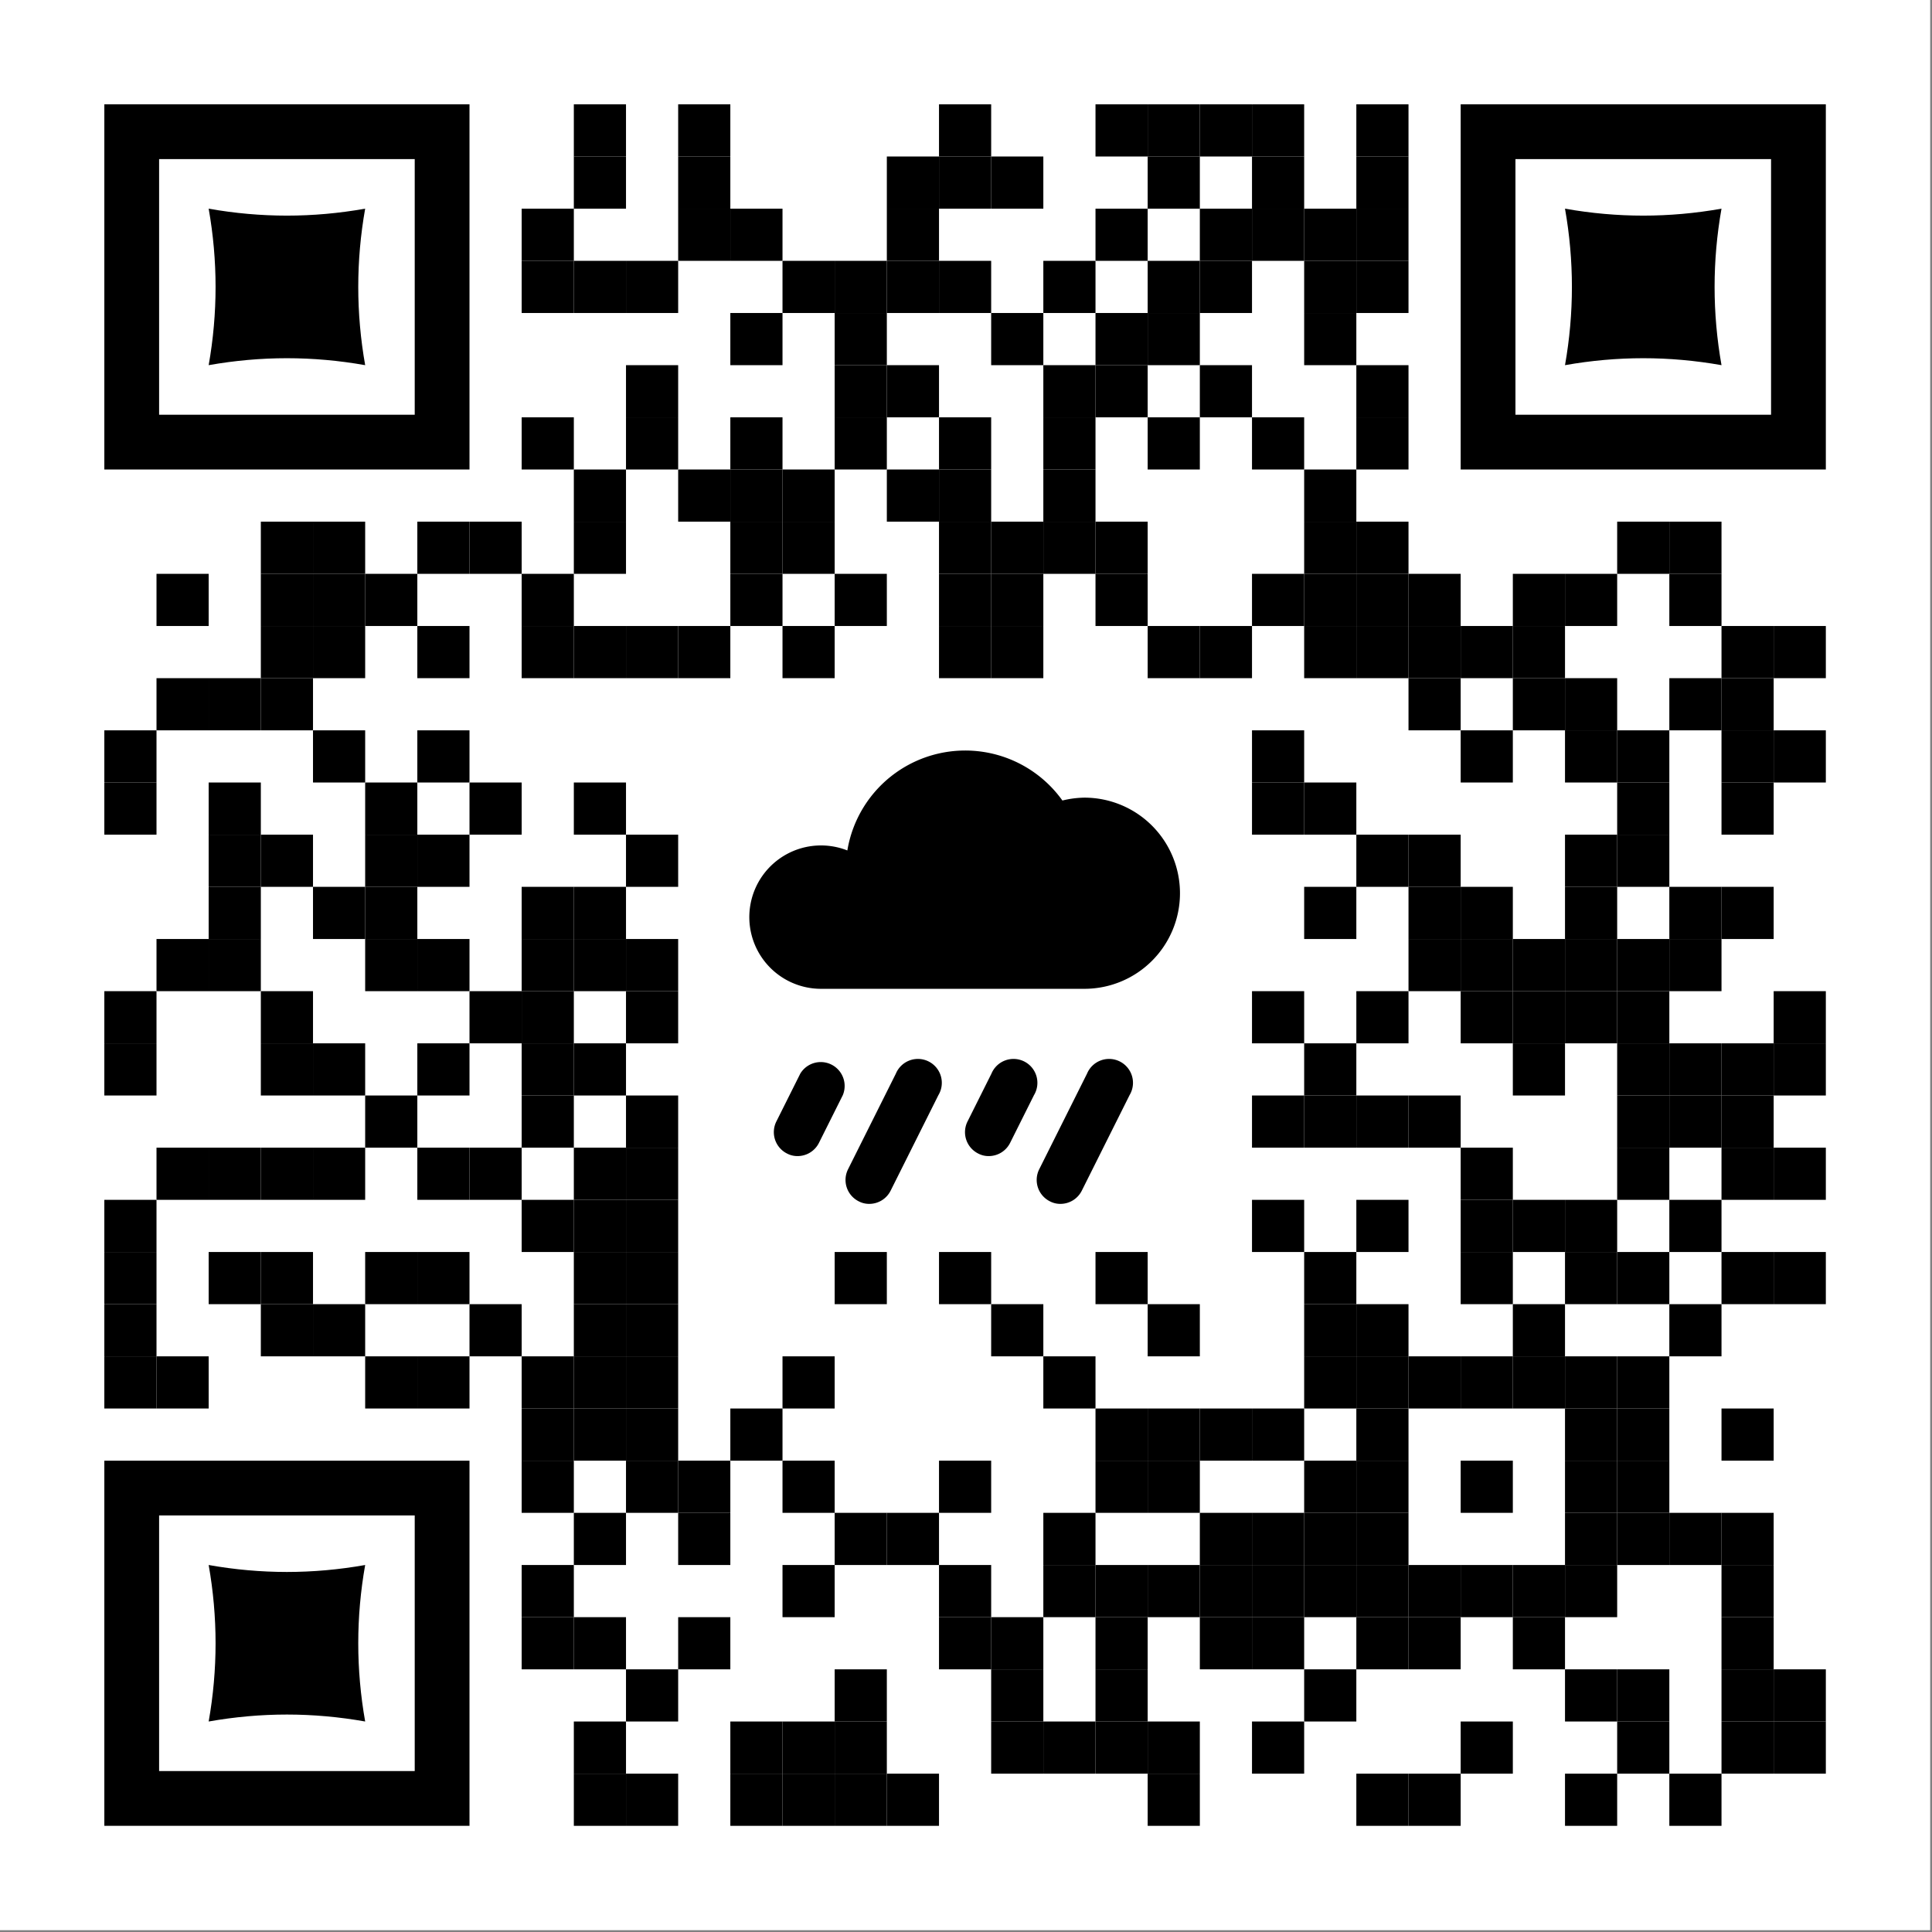 
<svg
   width="52.812mm"
   height="52.812mm"
   viewBox="0 0 52.812 52.812"
   version="1.1"
   id="svg1"
   xml:space="preserve"
   xmlns:inkscape="http://www.inkscape.org/namespaces/inkscape"
   xmlns:sodipodi="http://sodipodi.sourceforge.net/DTD/sodipodi-0.dtd"
   xmlns="http://www.w3.org/2000/svg"
   xmlns:svg="http://www.w3.org/2000/svg"><rect x="0" y="0" width="52.812" height="52.812" fill="#808080" stroke="none"/><sodipodi:namedview
     id="namedview1"
     pagecolor="#ffffff"
     bordercolor="#000000"
     borderopacity="0.25"
     inkscape:showpageshadow="2"
     inkscape:pageopacity="0.0"
     inkscape:pagecheckerboard="0"
     inkscape:deskcolor="#d1d1d1"
     inkscape:document-units="mm" /><defs
     id="defs1" /><g
     inkscape:label="Layer 1"
     inkscape:groupmode="layer"
     id="layer1"
     transform="translate(-112.346,-78.924)"><g
       id="g1"
       transform="matrix(0.046,0,0,0.046,112.346,78.924)"><rect
         x="0"
         y="0"
         width="1147"
         height="1147"
         fill="#ffffff"
         id="rect1" /><g
         transform="translate(62,62)"
         id="g766"><g
           transform="matrix(0.31,0,0,0.31,279,0)"
           id="g3"><g
             style="fill:#000000"
             id="g2">&#10;<rect
   width="100"
   height="100"
   id="rect2"
   x="0"
   y="0" />&#10;</g></g><g
           transform="matrix(0.31,0,0,0.31,341,0)"
           id="g5"><g
             style="fill:#000000"
             id="g4">&#10;<rect
   width="100"
   height="100"
   id="rect3"
   x="0"
   y="0" />&#10;</g></g><g
           transform="matrix(0.31,0,0,0.31,496,0)"
           id="g7"><g
             style="fill:#000000"
             id="g6">&#10;<rect
   width="100"
   height="100"
   id="rect5"
   x="0"
   y="0" />&#10;</g></g><g
           transform="matrix(0.31,0,0,0.31,589,0)"
           id="g9"><g
             style="fill:#000000"
             id="g8">&#10;<rect
   width="100"
   height="100"
   id="rect7"
   x="0"
   y="0" />&#10;</g></g><g
           transform="matrix(0.31,0,0,0.31,620,0)"
           id="g11"><g
             style="fill:#000000"
             id="g10">&#10;<rect
   width="100"
   height="100"
   id="rect9"
   x="0"
   y="0" />&#10;</g></g><g
           transform="matrix(0.31,0,0,0.31,651,0)"
           id="g13"><g
             style="fill:#000000"
             id="g12">&#10;<rect
   width="100"
   height="100"
   id="rect11"
   x="0"
   y="0" />&#10;</g></g><g
           transform="matrix(0.31,0,0,0.31,682,0)"
           id="g15"><g
             style="fill:#000000"
             id="g14">&#10;<rect
   width="100"
   height="100"
   id="rect13"
   x="0"
   y="0" />&#10;</g></g><g
           transform="matrix(0.31,0,0,0.31,744,0)"
           id="g17"><g
             style="fill:#000000"
             id="g16">&#10;<rect
   width="100"
   height="100"
   id="rect15"
   x="0"
   y="0" />&#10;</g></g><g
           transform="matrix(0.31,0,0,0.31,279,31)"
           id="g19"><g
             style="fill:#000000"
             id="g18">&#10;<rect
   width="100"
   height="100"
   id="rect17"
   x="0"
   y="0" />&#10;</g></g><g
           transform="matrix(0.31,0,0,0.31,341,31)"
           id="g21"><g
             style="fill:#000000"
             id="g20">&#10;<rect
   width="100"
   height="100"
   id="rect19"
   x="0"
   y="0" />&#10;</g></g><g
           transform="matrix(0.31,0,0,0.31,465,31)"
           id="g23"><g
             style="fill:#000000"
             id="g22">&#10;<rect
   width="100"
   height="100"
   id="rect21"
   x="0"
   y="0" />&#10;</g></g><g
           transform="matrix(0.31,0,0,0.31,496,31)"
           id="g25"><g
             style="fill:#000000"
             id="g24">&#10;<rect
   width="100"
   height="100"
   id="rect23"
   x="0"
   y="0" />&#10;</g></g><g
           transform="matrix(0.31,0,0,0.31,527,31)"
           id="g27"><g
             style="fill:#000000"
             id="g26">&#10;<rect
   width="100"
   height="100"
   id="rect25"
   x="0"
   y="0" />&#10;</g></g><g
           transform="matrix(0.31,0,0,0.31,620,31)"
           id="g29"><g
             style="fill:#000000"
             id="g28">&#10;<rect
   width="100"
   height="100"
   id="rect27"
   x="0"
   y="0" />&#10;</g></g><g
           transform="matrix(0.31,0,0,0.31,682,31)"
           id="g31"><g
             style="fill:#000000"
             id="g30">&#10;<rect
   width="100"
   height="100"
   id="rect29"
   x="0"
   y="0" />&#10;</g></g><g
           transform="matrix(0.31,0,0,0.31,744,31)"
           id="g33"><g
             style="fill:#000000"
             id="g32">&#10;<rect
   width="100"
   height="100"
   id="rect31"
   x="0"
   y="0" />&#10;</g></g><g
           transform="matrix(0.31,0,0,0.31,248,62)"
           id="g35"><g
             style="fill:#000000"
             id="g34">&#10;<rect
   width="100"
   height="100"
   id="rect33"
   x="0"
   y="0" />&#10;</g></g><g
           transform="matrix(0.31,0,0,0.31,341,62)"
           id="g37"><g
             style="fill:#000000"
             id="g36">&#10;<rect
   width="100"
   height="100"
   id="rect35"
   x="0"
   y="0" />&#10;</g></g><g
           transform="matrix(0.31,0,0,0.31,372,62)"
           id="g39"><g
             style="fill:#000000"
             id="g38">&#10;<rect
   width="100"
   height="100"
   id="rect37"
   x="0"
   y="0" />&#10;</g></g><g
           transform="matrix(0.31,0,0,0.31,465,62)"
           id="g41"><g
             style="fill:#000000"
             id="g40">&#10;<rect
   width="100"
   height="100"
   id="rect39"
   x="0"
   y="0" />&#10;</g></g><g
           transform="matrix(0.31,0,0,0.31,589,62)"
           id="g43"><g
             style="fill:#000000"
             id="g42">&#10;<rect
   width="100"
   height="100"
   id="rect41"
   x="0"
   y="0" />&#10;</g></g><g
           transform="matrix(0.31,0,0,0.31,651,62)"
           id="g45"><g
             style="fill:#000000"
             id="g44">&#10;<rect
   width="100"
   height="100"
   id="rect43"
   x="0"
   y="0" />&#10;</g></g><g
           transform="matrix(0.31,0,0,0.31,682,62)"
           id="g47"><g
             style="fill:#000000"
             id="g46">&#10;<rect
   width="100"
   height="100"
   id="rect45"
   x="0"
   y="0" />&#10;</g></g><g
           transform="matrix(0.31,0,0,0.31,713,62)"
           id="g49"><g
             style="fill:#000000"
             id="g48">&#10;<rect
   width="100"
   height="100"
   id="rect47"
   x="0"
   y="0" />&#10;</g></g><g
           transform="matrix(0.31,0,0,0.31,744,62)"
           id="g51"><g
             style="fill:#000000"
             id="g50">&#10;<rect
   width="100"
   height="100"
   id="rect49"
   x="0"
   y="0" />&#10;</g></g><g
           transform="matrix(0.31,0,0,0.31,248,93)"
           id="g53"><g
             style="fill:#000000"
             id="g52">&#10;<rect
   width="100"
   height="100"
   id="rect51"
   x="0"
   y="0" />&#10;</g></g><g
           transform="matrix(0.31,0,0,0.31,279,93)"
           id="g55"><g
             style="fill:#000000"
             id="g54">&#10;<rect
   width="100"
   height="100"
   id="rect53"
   x="0"
   y="0" />&#10;</g></g><g
           transform="matrix(0.31,0,0,0.31,310,93)"
           id="g57"><g
             style="fill:#000000"
             id="g56">&#10;<rect
   width="100"
   height="100"
   id="rect55"
   x="0"
   y="0" />&#10;</g></g><g
           transform="matrix(0.31,0,0,0.31,403,93)"
           id="g59"><g
             style="fill:#000000"
             id="g58">&#10;<rect
   width="100"
   height="100"
   id="rect57"
   x="0"
   y="0" />&#10;</g></g><g
           transform="matrix(0.31,0,0,0.31,434,93)"
           id="g61"><g
             style="fill:#000000"
             id="g60">&#10;<rect
   width="100"
   height="100"
   id="rect59"
   x="0"
   y="0" />&#10;</g></g><g
           transform="matrix(0.31,0,0,0.31,465,93)"
           id="g63"><g
             style="fill:#000000"
             id="g62">&#10;<rect
   width="100"
   height="100"
   id="rect61"
   x="0"
   y="0" />&#10;</g></g><g
           transform="matrix(0.31,0,0,0.31,496,93)"
           id="g65"><g
             style="fill:#000000"
             id="g64">&#10;<rect
   width="100"
   height="100"
   id="rect63"
   x="0"
   y="0" />&#10;</g></g><g
           transform="matrix(0.31,0,0,0.31,558,93)"
           id="g67"><g
             style="fill:#000000"
             id="g66">&#10;<rect
   width="100"
   height="100"
   id="rect65"
   x="0"
   y="0" />&#10;</g></g><g
           transform="matrix(0.31,0,0,0.31,620,93)"
           id="g69"><g
             style="fill:#000000"
             id="g68">&#10;<rect
   width="100"
   height="100"
   id="rect67"
   x="0"
   y="0" />&#10;</g></g><g
           transform="matrix(0.31,0,0,0.31,651,93)"
           id="g71"><g
             style="fill:#000000"
             id="g70">&#10;<rect
   width="100"
   height="100"
   id="rect69"
   x="0"
   y="0" />&#10;</g></g><g
           transform="matrix(0.31,0,0,0.31,713,93)"
           id="g73"><g
             style="fill:#000000"
             id="g72">&#10;<rect
   width="100"
   height="100"
   id="rect71"
   x="0"
   y="0" />&#10;</g></g><g
           transform="matrix(0.31,0,0,0.31,744,93)"
           id="g75"><g
             style="fill:#000000"
             id="g74">&#10;<rect
   width="100"
   height="100"
   id="rect73"
   x="0"
   y="0" />&#10;</g></g><g
           transform="matrix(0.31,0,0,0.31,372,124)"
           id="g77"><g
             style="fill:#000000"
             id="g76">&#10;<rect
   width="100"
   height="100"
   id="rect75"
   x="0"
   y="0" />&#10;</g></g><g
           transform="matrix(0.31,0,0,0.31,434,124)"
           id="g79"><g
             style="fill:#000000"
             id="g78">&#10;<rect
   width="100"
   height="100"
   id="rect77"
   x="0"
   y="0" />&#10;</g></g><g
           transform="matrix(0.31,0,0,0.31,527,124)"
           id="g81"><g
             style="fill:#000000"
             id="g80">&#10;<rect
   width="100"
   height="100"
   id="rect79"
   x="0"
   y="0" />&#10;</g></g><g
           transform="matrix(0.31,0,0,0.31,589,124)"
           id="g83"><g
             style="fill:#000000"
             id="g82">&#10;<rect
   width="100"
   height="100"
   id="rect81"
   x="0"
   y="0" />&#10;</g></g><g
           transform="matrix(0.31,0,0,0.31,620,124)"
           id="g85"><g
             style="fill:#000000"
             id="g84">&#10;<rect
   width="100"
   height="100"
   id="rect83"
   x="0"
   y="0" />&#10;</g></g><g
           transform="matrix(0.31,0,0,0.31,713,124)"
           id="g87"><g
             style="fill:#000000"
             id="g86">&#10;<rect
   width="100"
   height="100"
   id="rect85"
   x="0"
   y="0" />&#10;</g></g><g
           transform="matrix(0.31,0,0,0.31,310,155)"
           id="g89"><g
             style="fill:#000000"
             id="g88">&#10;<rect
   width="100"
   height="100"
   id="rect87"
   x="0"
   y="0" />&#10;</g></g><g
           transform="matrix(0.31,0,0,0.31,434,155)"
           id="g91"><g
             style="fill:#000000"
             id="g90">&#10;<rect
   width="100"
   height="100"
   id="rect89"
   x="0"
   y="0" />&#10;</g></g><g
           transform="matrix(0.31,0,0,0.31,465,155)"
           id="g93"><g
             style="fill:#000000"
             id="g92">&#10;<rect
   width="100"
   height="100"
   id="rect91"
   x="0"
   y="0" />&#10;</g></g><g
           transform="matrix(0.31,0,0,0.31,558,155)"
           id="g95"><g
             style="fill:#000000"
             id="g94">&#10;<rect
   width="100"
   height="100"
   id="rect93"
   x="0"
   y="0" />&#10;</g></g><g
           transform="matrix(0.31,0,0,0.31,589,155)"
           id="g97"><g
             style="fill:#000000"
             id="g96">&#10;<rect
   width="100"
   height="100"
   id="rect95"
   x="0"
   y="0" />&#10;</g></g><g
           transform="matrix(0.31,0,0,0.31,651,155)"
           id="g99"><g
             style="fill:#000000"
             id="g98">&#10;<rect
   width="100"
   height="100"
   id="rect97"
   x="0"
   y="0" />&#10;</g></g><g
           transform="matrix(0.31,0,0,0.31,744,155)"
           id="g101"><g
             style="fill:#000000"
             id="g100">&#10;<rect
   width="100"
   height="100"
   id="rect99"
   x="0"
   y="0" />&#10;</g></g><g
           transform="matrix(0.31,0,0,0.31,248,186)"
           id="g103"><g
             style="fill:#000000"
             id="g102">&#10;<rect
   width="100"
   height="100"
   id="rect101"
   x="0"
   y="0" />&#10;</g></g><g
           transform="matrix(0.31,0,0,0.31,310,186)"
           id="g105"><g
             style="fill:#000000"
             id="g104">&#10;<rect
   width="100"
   height="100"
   id="rect103"
   x="0"
   y="0" />&#10;</g></g><g
           transform="matrix(0.31,0,0,0.31,372,186)"
           id="g107"><g
             style="fill:#000000"
             id="g106">&#10;<rect
   width="100"
   height="100"
   id="rect105"
   x="0"
   y="0" />&#10;</g></g><g
           transform="matrix(0.31,0,0,0.31,434,186)"
           id="g109"><g
             style="fill:#000000"
             id="g108">&#10;<rect
   width="100"
   height="100"
   id="rect107"
   x="0"
   y="0" />&#10;</g></g><g
           transform="matrix(0.31,0,0,0.31,496,186)"
           id="g111"><g
             style="fill:#000000"
             id="g110">&#10;<rect
   width="100"
   height="100"
   id="rect109"
   x="0"
   y="0" />&#10;</g></g><g
           transform="matrix(0.31,0,0,0.31,558,186)"
           id="g113"><g
             style="fill:#000000"
             id="g112">&#10;<rect
   width="100"
   height="100"
   id="rect111"
   x="0"
   y="0" />&#10;</g></g><g
           transform="matrix(0.31,0,0,0.31,620,186)"
           id="g115"><g
             style="fill:#000000"
             id="g114">&#10;<rect
   width="100"
   height="100"
   id="rect113"
   x="0"
   y="0" />&#10;</g></g><g
           transform="matrix(0.31,0,0,0.31,682,186)"
           id="g117"><g
             style="fill:#000000"
             id="g116">&#10;<rect
   width="100"
   height="100"
   id="rect115"
   x="0"
   y="0" />&#10;</g></g><g
           transform="matrix(0.31,0,0,0.31,744,186)"
           id="g119"><g
             style="fill:#000000"
             id="g118">&#10;<rect
   width="100"
   height="100"
   id="rect117"
   x="0"
   y="0" />&#10;</g></g><g
           transform="matrix(0.31,0,0,0.31,279,217)"
           id="g121"><g
             style="fill:#000000"
             id="g120">&#10;<rect
   width="100"
   height="100"
   id="rect119"
   x="0"
   y="0" />&#10;</g></g><g
           transform="matrix(0.31,0,0,0.31,341,217)"
           id="g123"><g
             style="fill:#000000"
             id="g122">&#10;<rect
   width="100"
   height="100"
   id="rect121"
   x="0"
   y="0" />&#10;</g></g><g
           transform="matrix(0.31,0,0,0.31,372,217)"
           id="g125"><g
             style="fill:#000000"
             id="g124">&#10;<rect
   width="100"
   height="100"
   id="rect123"
   x="0"
   y="0" />&#10;</g></g><g
           transform="matrix(0.31,0,0,0.31,403,217)"
           id="g127"><g
             style="fill:#000000"
             id="g126">&#10;<rect
   width="100"
   height="100"
   id="rect125"
   x="0"
   y="0" />&#10;</g></g><g
           transform="matrix(0.31,0,0,0.31,465,217)"
           id="g129"><g
             style="fill:#000000"
             id="g128">&#10;<rect
   width="100"
   height="100"
   id="rect127"
   x="0"
   y="0" />&#10;</g></g><g
           transform="matrix(0.31,0,0,0.31,496,217)"
           id="g131"><g
             style="fill:#000000"
             id="g130">&#10;<rect
   width="100"
   height="100"
   id="rect129"
   x="0"
   y="0" />&#10;</g></g><g
           transform="matrix(0.31,0,0,0.31,558,217)"
           id="g133"><g
             style="fill:#000000"
             id="g132">&#10;<rect
   width="100"
   height="100"
   id="rect131"
   x="0"
   y="0" />&#10;</g></g><g
           transform="matrix(0.31,0,0,0.31,713,217)"
           id="g135"><g
             style="fill:#000000"
             id="g134">&#10;<rect
   width="100"
   height="100"
   id="rect133"
   x="0"
   y="0" />&#10;</g></g><g
           transform="matrix(0.31,0,0,0.31,93,248)"
           id="g137"><g
             style="fill:#000000"
             id="g136">&#10;<rect
   width="100"
   height="100"
   id="rect135"
   x="0"
   y="0" />&#10;</g></g><g
           transform="matrix(0.31,0,0,0.31,124,248)"
           id="g139"><g
             style="fill:#000000"
             id="g138">&#10;<rect
   width="100"
   height="100"
   id="rect137"
   x="0"
   y="0" />&#10;</g></g><g
           transform="matrix(0.31,0,0,0.31,186,248)"
           id="g141"><g
             style="fill:#000000"
             id="g140">&#10;<rect
   width="100"
   height="100"
   id="rect139"
   x="0"
   y="0" />&#10;</g></g><g
           transform="matrix(0.31,0,0,0.31,217,248)"
           id="g143"><g
             style="fill:#000000"
             id="g142">&#10;<rect
   width="100"
   height="100"
   id="rect141"
   x="0"
   y="0" />&#10;</g></g><g
           transform="matrix(0.31,0,0,0.31,279,248)"
           id="g145"><g
             style="fill:#000000"
             id="g144">&#10;<rect
   width="100"
   height="100"
   id="rect143"
   x="0"
   y="0" />&#10;</g></g><g
           transform="matrix(0.31,0,0,0.31,372,248)"
           id="g147"><g
             style="fill:#000000"
             id="g146">&#10;<rect
   width="100"
   height="100"
   id="rect145"
   x="0"
   y="0" />&#10;</g></g><g
           transform="matrix(0.31,0,0,0.31,403,248)"
           id="g149"><g
             style="fill:#000000"
             id="g148">&#10;<rect
   width="100"
   height="100"
   id="rect147"
   x="0"
   y="0" />&#10;</g></g><g
           transform="matrix(0.31,0,0,0.31,496,248)"
           id="g151"><g
             style="fill:#000000"
             id="g150">&#10;<rect
   width="100"
   height="100"
   id="rect149"
   x="0"
   y="0" />&#10;</g></g><g
           transform="matrix(0.31,0,0,0.31,527,248)"
           id="g153"><g
             style="fill:#000000"
             id="g152">&#10;<rect
   width="100"
   height="100"
   id="rect151"
   x="0"
   y="0" />&#10;</g></g><g
           transform="matrix(0.31,0,0,0.31,558,248)"
           id="g155"><g
             style="fill:#000000"
             id="g154">&#10;<rect
   width="100"
   height="100"
   id="rect153"
   x="0"
   y="0" />&#10;</g></g><g
           transform="matrix(0.31,0,0,0.31,589,248)"
           id="g157"><g
             style="fill:#000000"
             id="g156">&#10;<rect
   width="100"
   height="100"
   id="rect155"
   x="0"
   y="0" />&#10;</g></g><g
           transform="matrix(0.31,0,0,0.31,713,248)"
           id="g159"><g
             style="fill:#000000"
             id="g158">&#10;<rect
   width="100"
   height="100"
   id="rect157"
   x="0"
   y="0" />&#10;</g></g><g
           transform="matrix(0.31,0,0,0.31,744,248)"
           id="g161"><g
             style="fill:#000000"
             id="g160">&#10;<rect
   width="100"
   height="100"
   id="rect159"
   x="0"
   y="0" />&#10;</g></g><g
           transform="matrix(0.31,0,0,0.31,899,248)"
           id="g163"><g
             style="fill:#000000"
             id="g162">&#10;<rect
   width="100"
   height="100"
   id="rect161"
   x="0"
   y="0" />&#10;</g></g><g
           transform="matrix(0.31,0,0,0.31,930,248)"
           id="g165"><g
             style="fill:#000000"
             id="g164">&#10;<rect
   width="100"
   height="100"
   id="rect163"
   x="0"
   y="0" />&#10;</g></g><g
           transform="matrix(0.31,0,0,0.31,31,279)"
           id="g167"><g
             style="fill:#000000"
             id="g166">&#10;<rect
   width="100"
   height="100"
   id="rect165"
   x="0"
   y="0" />&#10;</g></g><g
           transform="matrix(0.31,0,0,0.31,93,279)"
           id="g169"><g
             style="fill:#000000"
             id="g168">&#10;<rect
   width="100"
   height="100"
   id="rect167"
   x="0"
   y="0" />&#10;</g></g><g
           transform="matrix(0.31,0,0,0.31,124,279)"
           id="g171"><g
             style="fill:#000000"
             id="g170">&#10;<rect
   width="100"
   height="100"
   id="rect169"
   x="0"
   y="0" />&#10;</g></g><g
           transform="matrix(0.31,0,0,0.31,155,279)"
           id="g173"><g
             style="fill:#000000"
             id="g172">&#10;<rect
   width="100"
   height="100"
   id="rect171"
   x="0"
   y="0" />&#10;</g></g><g
           transform="matrix(0.31,0,0,0.31,248,279)"
           id="g175"><g
             style="fill:#000000"
             id="g174">&#10;<rect
   width="100"
   height="100"
   id="rect173"
   x="0"
   y="0" />&#10;</g></g><g
           transform="matrix(0.31,0,0,0.31,372,279)"
           id="g177"><g
             style="fill:#000000"
             id="g176">&#10;<rect
   width="100"
   height="100"
   id="rect175"
   x="0"
   y="0" />&#10;</g></g><g
           transform="matrix(0.31,0,0,0.31,434,279)"
           id="g179"><g
             style="fill:#000000"
             id="g178">&#10;<rect
   width="100"
   height="100"
   id="rect177"
   x="0"
   y="0" />&#10;</g></g><g
           transform="matrix(0.31,0,0,0.31,496,279)"
           id="g181"><g
             style="fill:#000000"
             id="g180">&#10;<rect
   width="100"
   height="100"
   id="rect179"
   x="0"
   y="0" />&#10;</g></g><g
           transform="matrix(0.31,0,0,0.31,527,279)"
           id="g183"><g
             style="fill:#000000"
             id="g182">&#10;<rect
   width="100"
   height="100"
   id="rect181"
   x="0"
   y="0" />&#10;</g></g><g
           transform="matrix(0.31,0,0,0.31,589,279)"
           id="g185"><g
             style="fill:#000000"
             id="g184">&#10;<rect
   width="100"
   height="100"
   id="rect183"
   x="0"
   y="0" />&#10;</g></g><g
           transform="matrix(0.31,0,0,0.31,682,279)"
           id="g187"><g
             style="fill:#000000"
             id="g186">&#10;<rect
   width="100"
   height="100"
   id="rect185"
   x="0"
   y="0" />&#10;</g></g><g
           transform="matrix(0.31,0,0,0.31,713,279)"
           id="g189"><g
             style="fill:#000000"
             id="g188">&#10;<rect
   width="100"
   height="100"
   id="rect187"
   x="0"
   y="0" />&#10;</g></g><g
           transform="matrix(0.31,0,0,0.31,744,279)"
           id="g191"><g
             style="fill:#000000"
             id="g190">&#10;<rect
   width="100"
   height="100"
   id="rect189"
   x="0"
   y="0" />&#10;</g></g><g
           transform="matrix(0.31,0,0,0.31,775,279)"
           id="g193"><g
             style="fill:#000000"
             id="g192">&#10;<rect
   width="100"
   height="100"
   id="rect191"
   x="0"
   y="0" />&#10;</g></g><g
           transform="matrix(0.31,0,0,0.31,837,279)"
           id="g195"><g
             style="fill:#000000"
             id="g194">&#10;<rect
   width="100"
   height="100"
   id="rect193"
   x="0"
   y="0" />&#10;</g></g><g
           transform="matrix(0.31,0,0,0.31,868,279)"
           id="g197"><g
             style="fill:#000000"
             id="g196">&#10;<rect
   width="100"
   height="100"
   id="rect195"
   x="0"
   y="0" />&#10;</g></g><g
           transform="matrix(0.31,0,0,0.31,930,279)"
           id="g199"><g
             style="fill:#000000"
             id="g198">&#10;<rect
   width="100"
   height="100"
   id="rect197"
   x="0"
   y="0" />&#10;</g></g><g
           transform="matrix(0.31,0,0,0.31,93,310)"
           id="g201"><g
             style="fill:#000000"
             id="g200">&#10;<rect
   width="100"
   height="100"
   id="rect199"
   x="0"
   y="0" />&#10;</g></g><g
           transform="matrix(0.31,0,0,0.31,124,310)"
           id="g203"><g
             style="fill:#000000"
             id="g202">&#10;<rect
   width="100"
   height="100"
   id="rect201"
   x="0"
   y="0" />&#10;</g></g><g
           transform="matrix(0.31,0,0,0.31,186,310)"
           id="g205"><g
             style="fill:#000000"
             id="g204">&#10;<rect
   width="100"
   height="100"
   id="rect203"
   x="0"
   y="0" />&#10;</g></g><g
           transform="matrix(0.31,0,0,0.31,248,310)"
           id="g207"><g
             style="fill:#000000"
             id="g206">&#10;<rect
   width="100"
   height="100"
   id="rect205"
   x="0"
   y="0" />&#10;</g></g><g
           transform="matrix(0.31,0,0,0.31,279,310)"
           id="g209"><g
             style="fill:#000000"
             id="g208">&#10;<rect
   width="100"
   height="100"
   id="rect207"
   x="0"
   y="0" />&#10;</g></g><g
           transform="matrix(0.31,0,0,0.31,310,310)"
           id="g211"><g
             style="fill:#000000"
             id="g210">&#10;<rect
   width="100"
   height="100"
   id="rect209"
   x="0"
   y="0" />&#10;</g></g><g
           transform="matrix(0.31,0,0,0.31,341,310)"
           id="g213"><g
             style="fill:#000000"
             id="g212">&#10;<rect
   width="100"
   height="100"
   id="rect211"
   x="0"
   y="0" />&#10;</g></g><g
           transform="matrix(0.31,0,0,0.31,403,310)"
           id="g215"><g
             style="fill:#000000"
             id="g214">&#10;<rect
   width="100"
   height="100"
   id="rect213"
   x="0"
   y="0" />&#10;</g></g><g
           transform="matrix(0.31,0,0,0.31,496,310)"
           id="g217"><g
             style="fill:#000000"
             id="g216">&#10;<rect
   width="100"
   height="100"
   id="rect215"
   x="0"
   y="0" />&#10;</g></g><g
           transform="matrix(0.31,0,0,0.31,527,310)"
           id="g219"><g
             style="fill:#000000"
             id="g218">&#10;<rect
   width="100"
   height="100"
   id="rect217"
   x="0"
   y="0" />&#10;</g></g><g
           transform="matrix(0.31,0,0,0.31,620,310)"
           id="g221"><g
             style="fill:#000000"
             id="g220">&#10;<rect
   width="100"
   height="100"
   id="rect219"
   x="0"
   y="0" />&#10;</g></g><g
           transform="matrix(0.31,0,0,0.31,651,310)"
           id="g223"><g
             style="fill:#000000"
             id="g222">&#10;<rect
   width="100"
   height="100"
   id="rect221"
   x="0"
   y="0" />&#10;</g></g><g
           transform="matrix(0.31,0,0,0.31,713,310)"
           id="g225"><g
             style="fill:#000000"
             id="g224">&#10;<rect
   width="100"
   height="100"
   id="rect223"
   x="0"
   y="0" />&#10;</g></g><g
           transform="matrix(0.31,0,0,0.31,744,310)"
           id="g227"><g
             style="fill:#000000"
             id="g226">&#10;<rect
   width="100"
   height="100"
   id="rect225"
   x="0"
   y="0" />&#10;</g></g><g
           transform="matrix(0.31,0,0,0.31,775,310)"
           id="g229"><g
             style="fill:#000000"
             id="g228">&#10;<rect
   width="100"
   height="100"
   id="rect227"
   x="0"
   y="0" />&#10;</g></g><g
           transform="matrix(0.31,0,0,0.31,806,310)"
           id="g231"><g
             style="fill:#000000"
             id="g230">&#10;<rect
   width="100"
   height="100"
   id="rect229"
   x="0"
   y="0" />&#10;</g></g><g
           transform="matrix(0.31,0,0,0.31,837,310)"
           id="g233"><g
             style="fill:#000000"
             id="g232">&#10;<rect
   width="100"
   height="100"
   id="rect231"
   x="0"
   y="0" />&#10;</g></g><g
           transform="matrix(0.31,0,0,0.31,961,310)"
           id="g235"><g
             style="fill:#000000"
             id="g234">&#10;<rect
   width="100"
   height="100"
   id="rect233"
   x="0"
   y="0" />&#10;</g></g><g
           transform="matrix(0.31,0,0,0.31,992,310)"
           id="g237"><g
             style="fill:#000000"
             id="g236">&#10;<rect
   width="100"
   height="100"
   id="rect235"
   x="0"
   y="0" />&#10;</g></g><g
           transform="matrix(0.31,0,0,0.31,31,341)"
           id="g239"><g
             style="fill:#000000"
             id="g238">&#10;<rect
   width="100"
   height="100"
   id="rect237"
   x="0"
   y="0" />&#10;</g></g><g
           transform="matrix(0.31,0,0,0.31,62,341)"
           id="g241"><g
             style="fill:#000000"
             id="g240">&#10;<rect
   width="100"
   height="100"
   id="rect239"
   x="0"
   y="0" />&#10;</g></g><g
           transform="matrix(0.31,0,0,0.31,93,341)"
           id="g243"><g
             style="fill:#000000"
             id="g242">&#10;<rect
   width="100"
   height="100"
   id="rect241"
   x="0"
   y="0" />&#10;</g></g><g
           transform="matrix(0.31,0,0,0.31,775,341)"
           id="g245"><g
             style="fill:#000000"
             id="g244">&#10;<rect
   width="100"
   height="100"
   id="rect243"
   x="0"
   y="0" />&#10;</g></g><g
           transform="matrix(0.31,0,0,0.31,837,341)"
           id="g247"><g
             style="fill:#000000"
             id="g246">&#10;<rect
   width="100"
   height="100"
   id="rect245"
   x="0"
   y="0" />&#10;</g></g><g
           transform="matrix(0.31,0,0,0.31,868,341)"
           id="g249"><g
             style="fill:#000000"
             id="g248">&#10;<rect
   width="100"
   height="100"
   id="rect247"
   x="0"
   y="0" />&#10;</g></g><g
           transform="matrix(0.31,0,0,0.31,930,341)"
           id="g251"><g
             style="fill:#000000"
             id="g250">&#10;<rect
   width="100"
   height="100"
   id="rect249"
   x="0"
   y="0" />&#10;</g></g><g
           transform="matrix(0.31,0,0,0.31,961,341)"
           id="g253"><g
             style="fill:#000000"
             id="g252">&#10;<rect
   width="100"
   height="100"
   id="rect251"
   x="0"
   y="0" />&#10;</g></g><g
           transform="matrix(0.31,0,0,0.31,0,372)"
           id="g255"><g
             style="fill:#000000"
             id="g254">&#10;<rect
   width="100"
   height="100"
   id="rect253"
   x="0"
   y="0" />&#10;</g></g><g
           transform="matrix(0.31,0,0,0.31,124,372)"
           id="g257"><g
             style="fill:#000000"
             id="g256">&#10;<rect
   width="100"
   height="100"
   id="rect255"
   x="0"
   y="0" />&#10;</g></g><g
           transform="matrix(0.31,0,0,0.31,186,372)"
           id="g259"><g
             style="fill:#000000"
             id="g258">&#10;<rect
   width="100"
   height="100"
   id="rect257"
   x="0"
   y="0" />&#10;</g></g><g
           transform="matrix(0.31,0,0,0.31,682,372)"
           id="g261"><g
             style="fill:#000000"
             id="g260">&#10;<rect
   width="100"
   height="100"
   id="rect259"
   x="0"
   y="0" />&#10;</g></g><g
           transform="matrix(0.31,0,0,0.31,806,372)"
           id="g263"><g
             style="fill:#000000"
             id="g262">&#10;<rect
   width="100"
   height="100"
   id="rect261"
   x="0"
   y="0" />&#10;</g></g><g
           transform="matrix(0.31,0,0,0.31,868,372)"
           id="g265"><g
             style="fill:#000000"
             id="g264">&#10;<rect
   width="100"
   height="100"
   id="rect263"
   x="0"
   y="0" />&#10;</g></g><g
           transform="matrix(0.31,0,0,0.31,899,372)"
           id="g267"><g
             style="fill:#000000"
             id="g266">&#10;<rect
   width="100"
   height="100"
   id="rect265"
   x="0"
   y="0" />&#10;</g></g><g
           transform="matrix(0.31,0,0,0.31,961,372)"
           id="g269"><g
             style="fill:#000000"
             id="g268">&#10;<rect
   width="100"
   height="100"
   id="rect267"
   x="0"
   y="0" />&#10;</g></g><g
           transform="matrix(0.31,0,0,0.31,992,372)"
           id="g271"><g
             style="fill:#000000"
             id="g270">&#10;<rect
   width="100"
   height="100"
   id="rect269"
   x="0"
   y="0" />&#10;</g></g><g
           transform="matrix(0.31,0,0,0.31,0,403)"
           id="g273"><g
             style="fill:#000000"
             id="g272">&#10;<rect
   width="100"
   height="100"
   id="rect271"
   x="0"
   y="0" />&#10;</g></g><g
           transform="matrix(0.31,0,0,0.31,62,403)"
           id="g275"><g
             style="fill:#000000"
             id="g274">&#10;<rect
   width="100"
   height="100"
   id="rect273"
   x="0"
   y="0" />&#10;</g></g><g
           transform="matrix(0.31,0,0,0.31,155,403)"
           id="g277"><g
             style="fill:#000000"
             id="g276">&#10;<rect
   width="100"
   height="100"
   id="rect275"
   x="0"
   y="0" />&#10;</g></g><g
           transform="matrix(0.31,0,0,0.31,217,403)"
           id="g279"><g
             style="fill:#000000"
             id="g278">&#10;<rect
   width="100"
   height="100"
   id="rect277"
   x="0"
   y="0" />&#10;</g></g><g
           transform="matrix(0.31,0,0,0.31,279,403)"
           id="g281"><g
             style="fill:#000000"
             id="g280">&#10;<rect
   width="100"
   height="100"
   id="rect279"
   x="0"
   y="0" />&#10;</g></g><g
           transform="matrix(0.31,0,0,0.31,682,403)"
           id="g283"><g
             style="fill:#000000"
             id="g282">&#10;<rect
   width="100"
   height="100"
   id="rect281"
   x="0"
   y="0" />&#10;</g></g><g
           transform="matrix(0.31,0,0,0.31,713,403)"
           id="g285"><g
             style="fill:#000000"
             id="g284">&#10;<rect
   width="100"
   height="100"
   id="rect283"
   x="0"
   y="0" />&#10;</g></g><g
           transform="matrix(0.31,0,0,0.31,899,403)"
           id="g287"><g
             style="fill:#000000"
             id="g286">&#10;<rect
   width="100"
   height="100"
   id="rect285"
   x="0"
   y="0" />&#10;</g></g><g
           transform="matrix(0.31,0,0,0.31,961,403)"
           id="g289"><g
             style="fill:#000000"
             id="g288">&#10;<rect
   width="100"
   height="100"
   id="rect287"
   x="0"
   y="0" />&#10;</g></g><g
           transform="matrix(0.31,0,0,0.31,62,434)"
           id="g291"><g
             style="fill:#000000"
             id="g290">&#10;<rect
   width="100"
   height="100"
   id="rect289"
   x="0"
   y="0" />&#10;</g></g><g
           transform="matrix(0.31,0,0,0.31,93,434)"
           id="g293"><g
             style="fill:#000000"
             id="g292">&#10;<rect
   width="100"
   height="100"
   id="rect291"
   x="0"
   y="0" />&#10;</g></g><g
           transform="matrix(0.31,0,0,0.31,155,434)"
           id="g295"><g
             style="fill:#000000"
             id="g294">&#10;<rect
   width="100"
   height="100"
   id="rect293"
   x="0"
   y="0" />&#10;</g></g><g
           transform="matrix(0.31,0,0,0.31,186,434)"
           id="g297"><g
             style="fill:#000000"
             id="g296">&#10;<rect
   width="100"
   height="100"
   id="rect295"
   x="0"
   y="0" />&#10;</g></g><g
           transform="matrix(0.31,0,0,0.31,310,434)"
           id="g299"><g
             style="fill:#000000"
             id="g298">&#10;<rect
   width="100"
   height="100"
   id="rect297"
   x="0"
   y="0" />&#10;</g></g><g
           transform="matrix(0.31,0,0,0.31,744,434)"
           id="g301"><g
             style="fill:#000000"
             id="g300">&#10;<rect
   width="100"
   height="100"
   id="rect299"
   x="0"
   y="0" />&#10;</g></g><g
           transform="matrix(0.31,0,0,0.31,775,434)"
           id="g303"><g
             style="fill:#000000"
             id="g302">&#10;<rect
   width="100"
   height="100"
   id="rect301"
   x="0"
   y="0" />&#10;</g></g><g
           transform="matrix(0.31,0,0,0.31,868,434)"
           id="g305"><g
             style="fill:#000000"
             id="g304">&#10;<rect
   width="100"
   height="100"
   id="rect303"
   x="0"
   y="0" />&#10;</g></g><g
           transform="matrix(0.31,0,0,0.31,899,434)"
           id="g307"><g
             style="fill:#000000"
             id="g306">&#10;<rect
   width="100"
   height="100"
   id="rect305"
   x="0"
   y="0" />&#10;</g></g><g
           transform="matrix(0.31,0,0,0.31,62,465)"
           id="g309"><g
             style="fill:#000000"
             id="g308">&#10;<rect
   width="100"
   height="100"
   id="rect307"
   x="0"
   y="0" />&#10;</g></g><g
           transform="matrix(0.31,0,0,0.31,124,465)"
           id="g311"><g
             style="fill:#000000"
             id="g310">&#10;<rect
   width="100"
   height="100"
   id="rect309"
   x="0"
   y="0" />&#10;</g></g><g
           transform="matrix(0.31,0,0,0.31,155,465)"
           id="g313"><g
             style="fill:#000000"
             id="g312">&#10;<rect
   width="100"
   height="100"
   id="rect311"
   x="0"
   y="0" />&#10;</g></g><g
           transform="matrix(0.31,0,0,0.31,248,465)"
           id="g315"><g
             style="fill:#000000"
             id="g314">&#10;<rect
   width="100"
   height="100"
   id="rect313"
   x="0"
   y="0" />&#10;</g></g><g
           transform="matrix(0.31,0,0,0.31,279,465)"
           id="g317"><g
             style="fill:#000000"
             id="g316">&#10;<rect
   width="100"
   height="100"
   id="rect315"
   x="0"
   y="0" />&#10;</g></g><g
           transform="matrix(0.31,0,0,0.31,713,465)"
           id="g319"><g
             style="fill:#000000"
             id="g318">&#10;<rect
   width="100"
   height="100"
   id="rect317"
   x="0"
   y="0" />&#10;</g></g><g
           transform="matrix(0.31,0,0,0.31,775,465)"
           id="g321"><g
             style="fill:#000000"
             id="g320">&#10;<rect
   width="100"
   height="100"
   id="rect319"
   x="0"
   y="0" />&#10;</g></g><g
           transform="matrix(0.31,0,0,0.31,806,465)"
           id="g323"><g
             style="fill:#000000"
             id="g322">&#10;<rect
   width="100"
   height="100"
   id="rect321"
   x="0"
   y="0" />&#10;</g></g><g
           transform="matrix(0.31,0,0,0.31,868,465)"
           id="g325"><g
             style="fill:#000000"
             id="g324">&#10;<rect
   width="100"
   height="100"
   id="rect323"
   x="0"
   y="0" />&#10;</g></g><g
           transform="matrix(0.31,0,0,0.31,930,465)"
           id="g327"><g
             style="fill:#000000"
             id="g326">&#10;<rect
   width="100"
   height="100"
   id="rect325"
   x="0"
   y="0" />&#10;</g></g><g
           transform="matrix(0.31,0,0,0.31,961,465)"
           id="g329"><g
             style="fill:#000000"
             id="g328">&#10;<rect
   width="100"
   height="100"
   id="rect327"
   x="0"
   y="0" />&#10;</g></g><g
           transform="matrix(0.31,0,0,0.31,31,496)"
           id="g331"><g
             style="fill:#000000"
             id="g330">&#10;<rect
   width="100"
   height="100"
   id="rect329"
   x="0"
   y="0" />&#10;</g></g><g
           transform="matrix(0.31,0,0,0.31,62,496)"
           id="g333"><g
             style="fill:#000000"
             id="g332">&#10;<rect
   width="100"
   height="100"
   id="rect331"
   x="0"
   y="0" />&#10;</g></g><g
           transform="matrix(0.31,0,0,0.31,155,496)"
           id="g335"><g
             style="fill:#000000"
             id="g334">&#10;<rect
   width="100"
   height="100"
   id="rect333"
   x="0"
   y="0" />&#10;</g></g><g
           transform="matrix(0.31,0,0,0.31,186,496)"
           id="g337"><g
             style="fill:#000000"
             id="g336">&#10;<rect
   width="100"
   height="100"
   id="rect335"
   x="0"
   y="0" />&#10;</g></g><g
           transform="matrix(0.31,0,0,0.31,248,496)"
           id="g339"><g
             style="fill:#000000"
             id="g338">&#10;<rect
   width="100"
   height="100"
   id="rect337"
   x="0"
   y="0" />&#10;</g></g><g
           transform="matrix(0.31,0,0,0.31,279,496)"
           id="g341"><g
             style="fill:#000000"
             id="g340">&#10;<rect
   width="100"
   height="100"
   id="rect339"
   x="0"
   y="0" />&#10;</g></g><g
           transform="matrix(0.31,0,0,0.31,310,496)"
           id="g343"><g
             style="fill:#000000"
             id="g342">&#10;<rect
   width="100"
   height="100"
   id="rect341"
   x="0"
   y="0" />&#10;</g></g><g
           transform="matrix(0.31,0,0,0.31,775,496)"
           id="g345"><g
             style="fill:#000000"
             id="g344">&#10;<rect
   width="100"
   height="100"
   id="rect343"
   x="0"
   y="0" />&#10;</g></g><g
           transform="matrix(0.31,0,0,0.31,806,496)"
           id="g347"><g
             style="fill:#000000"
             id="g346">&#10;<rect
   width="100"
   height="100"
   id="rect345"
   x="0"
   y="0" />&#10;</g></g><g
           transform="matrix(0.31,0,0,0.31,837,496)"
           id="g349"><g
             style="fill:#000000"
             id="g348">&#10;<rect
   width="100"
   height="100"
   id="rect347"
   x="0"
   y="0" />&#10;</g></g><g
           transform="matrix(0.31,0,0,0.31,868,496)"
           id="g351"><g
             style="fill:#000000"
             id="g350">&#10;<rect
   width="100"
   height="100"
   id="rect349"
   x="0"
   y="0" />&#10;</g></g><g
           transform="matrix(0.31,0,0,0.31,899,496)"
           id="g353"><g
             style="fill:#000000"
             id="g352">&#10;<rect
   width="100"
   height="100"
   id="rect351"
   x="0"
   y="0" />&#10;</g></g><g
           transform="matrix(0.31,0,0,0.31,930,496)"
           id="g355"><g
             style="fill:#000000"
             id="g354">&#10;<rect
   width="100"
   height="100"
   id="rect353"
   x="0"
   y="0" />&#10;</g></g><g
           transform="matrix(0.31,0,0,0.31,0,527)"
           id="g357"><g
             style="fill:#000000"
             id="g356">&#10;<rect
   width="100"
   height="100"
   id="rect355"
   x="0"
   y="0" />&#10;</g></g><g
           transform="matrix(0.31,0,0,0.31,93,527)"
           id="g359"><g
             style="fill:#000000"
             id="g358">&#10;<rect
   width="100"
   height="100"
   id="rect357"
   x="0"
   y="0" />&#10;</g></g><g
           transform="matrix(0.31,0,0,0.31,217,527)"
           id="g361"><g
             style="fill:#000000"
             id="g360">&#10;<rect
   width="100"
   height="100"
   id="rect359"
   x="0"
   y="0" />&#10;</g></g><g
           transform="matrix(0.31,0,0,0.31,248,527)"
           id="g363"><g
             style="fill:#000000"
             id="g362">&#10;<rect
   width="100"
   height="100"
   id="rect361"
   x="0"
   y="0" />&#10;</g></g><g
           transform="matrix(0.31,0,0,0.31,310,527)"
           id="g365"><g
             style="fill:#000000"
             id="g364">&#10;<rect
   width="100"
   height="100"
   id="rect363"
   x="0"
   y="0" />&#10;</g></g><g
           transform="matrix(0.31,0,0,0.31,682,527)"
           id="g367"><g
             style="fill:#000000"
             id="g366">&#10;<rect
   width="100"
   height="100"
   id="rect365"
   x="0"
   y="0" />&#10;</g></g><g
           transform="matrix(0.31,0,0,0.31,744,527)"
           id="g369"><g
             style="fill:#000000"
             id="g368">&#10;<rect
   width="100"
   height="100"
   id="rect367"
   x="0"
   y="0" />&#10;</g></g><g
           transform="matrix(0.31,0,0,0.31,806,527)"
           id="g371"><g
             style="fill:#000000"
             id="g370">&#10;<rect
   width="100"
   height="100"
   id="rect369"
   x="0"
   y="0" />&#10;</g></g><g
           transform="matrix(0.31,0,0,0.31,837,527)"
           id="g373"><g
             style="fill:#000000"
             id="g372">&#10;<rect
   width="100"
   height="100"
   id="rect371"
   x="0"
   y="0" />&#10;</g></g><g
           transform="matrix(0.31,0,0,0.31,868,527)"
           id="g375"><g
             style="fill:#000000"
             id="g374">&#10;<rect
   width="100"
   height="100"
   id="rect373"
   x="0"
   y="0" />&#10;</g></g><g
           transform="matrix(0.31,0,0,0.31,899,527)"
           id="g377"><g
             style="fill:#000000"
             id="g376">&#10;<rect
   width="100"
   height="100"
   id="rect375"
   x="0"
   y="0" />&#10;</g></g><g
           transform="matrix(0.31,0,0,0.31,992,527)"
           id="g379"><g
             style="fill:#000000"
             id="g378">&#10;<rect
   width="100"
   height="100"
   id="rect377"
   x="0"
   y="0" />&#10;</g></g><g
           transform="matrix(0.31,0,0,0.31,0,558)"
           id="g381"><g
             style="fill:#000000"
             id="g380">&#10;<rect
   width="100"
   height="100"
   id="rect379"
   x="0"
   y="0" />&#10;</g></g><g
           transform="matrix(0.31,0,0,0.31,93,558)"
           id="g383"><g
             style="fill:#000000"
             id="g382">&#10;<rect
   width="100"
   height="100"
   id="rect381"
   x="0"
   y="0" />&#10;</g></g><g
           transform="matrix(0.31,0,0,0.31,124,558)"
           id="g385"><g
             style="fill:#000000"
             id="g384">&#10;<rect
   width="100"
   height="100"
   id="rect383"
   x="0"
   y="0" />&#10;</g></g><g
           transform="matrix(0.31,0,0,0.31,186,558)"
           id="g387"><g
             style="fill:#000000"
             id="g386">&#10;<rect
   width="100"
   height="100"
   id="rect385"
   x="0"
   y="0" />&#10;</g></g><g
           transform="matrix(0.31,0,0,0.31,248,558)"
           id="g389"><g
             style="fill:#000000"
             id="g388">&#10;<rect
   width="100"
   height="100"
   id="rect387"
   x="0"
   y="0" />&#10;</g></g><g
           transform="matrix(0.31,0,0,0.31,279,558)"
           id="g391"><g
             style="fill:#000000"
             id="g390">&#10;<rect
   width="100"
   height="100"
   id="rect389"
   x="0"
   y="0" />&#10;</g></g><g
           transform="matrix(0.31,0,0,0.31,713,558)"
           id="g393"><g
             style="fill:#000000"
             id="g392">&#10;<rect
   width="100"
   height="100"
   id="rect391"
   x="0"
   y="0" />&#10;</g></g><g
           transform="matrix(0.31,0,0,0.31,837,558)"
           id="g395"><g
             style="fill:#000000"
             id="g394">&#10;<rect
   width="100"
   height="100"
   id="rect393"
   x="0"
   y="0" />&#10;</g></g><g
           transform="matrix(0.31,0,0,0.31,899,558)"
           id="g397"><g
             style="fill:#000000"
             id="g396">&#10;<rect
   width="100"
   height="100"
   id="rect395"
   x="0"
   y="0" />&#10;</g></g><g
           transform="matrix(0.31,0,0,0.31,930,558)"
           id="g399"><g
             style="fill:#000000"
             id="g398">&#10;<rect
   width="100"
   height="100"
   id="rect397"
   x="0"
   y="0" />&#10;</g></g><g
           transform="matrix(0.31,0,0,0.31,961,558)"
           id="g401"><g
             style="fill:#000000"
             id="g400">&#10;<rect
   width="100"
   height="100"
   id="rect399"
   x="0"
   y="0" />&#10;</g></g><g
           transform="matrix(0.31,0,0,0.31,992,558)"
           id="g403"><g
             style="fill:#000000"
             id="g402">&#10;<rect
   width="100"
   height="100"
   id="rect401"
   x="0"
   y="0" />&#10;</g></g><g
           transform="matrix(0.31,0,0,0.31,155,589)"
           id="g405"><g
             style="fill:#000000"
             id="g404">&#10;<rect
   width="100"
   height="100"
   id="rect403"
   x="0"
   y="0" />&#10;</g></g><g
           transform="matrix(0.31,0,0,0.31,248,589)"
           id="g407"><g
             style="fill:#000000"
             id="g406">&#10;<rect
   width="100"
   height="100"
   id="rect405"
   x="0"
   y="0" />&#10;</g></g><g
           transform="matrix(0.31,0,0,0.31,310,589)"
           id="g409"><g
             style="fill:#000000"
             id="g408">&#10;<rect
   width="100"
   height="100"
   id="rect407"
   x="0"
   y="0" />&#10;</g></g><g
           transform="matrix(0.31,0,0,0.31,682,589)"
           id="g411"><g
             style="fill:#000000"
             id="g410">&#10;<rect
   width="100"
   height="100"
   id="rect409"
   x="0"
   y="0" />&#10;</g></g><g
           transform="matrix(0.31,0,0,0.31,713,589)"
           id="g413"><g
             style="fill:#000000"
             id="g412">&#10;<rect
   width="100"
   height="100"
   id="rect411"
   x="0"
   y="0" />&#10;</g></g><g
           transform="matrix(0.31,0,0,0.31,744,589)"
           id="g415"><g
             style="fill:#000000"
             id="g414">&#10;<rect
   width="100"
   height="100"
   id="rect413"
   x="0"
   y="0" />&#10;</g></g><g
           transform="matrix(0.31,0,0,0.31,775,589)"
           id="g417"><g
             style="fill:#000000"
             id="g416">&#10;<rect
   width="100"
   height="100"
   id="rect415"
   x="0"
   y="0" />&#10;</g></g><g
           transform="matrix(0.31,0,0,0.31,899,589)"
           id="g419"><g
             style="fill:#000000"
             id="g418">&#10;<rect
   width="100"
   height="100"
   id="rect417"
   x="0"
   y="0" />&#10;</g></g><g
           transform="matrix(0.31,0,0,0.31,930,589)"
           id="g421"><g
             style="fill:#000000"
             id="g420">&#10;<rect
   width="100"
   height="100"
   id="rect419"
   x="0"
   y="0" />&#10;</g></g><g
           transform="matrix(0.31,0,0,0.31,961,589)"
           id="g423"><g
             style="fill:#000000"
             id="g422">&#10;<rect
   width="100"
   height="100"
   id="rect421"
   x="0"
   y="0" />&#10;</g></g><g
           transform="matrix(0.31,0,0,0.31,31,620)"
           id="g425"><g
             style="fill:#000000"
             id="g424">&#10;<rect
   width="100"
   height="100"
   id="rect423"
   x="0"
   y="0" />&#10;</g></g><g
           transform="matrix(0.31,0,0,0.31,62,620)"
           id="g427"><g
             style="fill:#000000"
             id="g426">&#10;<rect
   width="100"
   height="100"
   id="rect425"
   x="0"
   y="0" />&#10;</g></g><g
           transform="matrix(0.31,0,0,0.31,93,620)"
           id="g429"><g
             style="fill:#000000"
             id="g428">&#10;<rect
   width="100"
   height="100"
   id="rect427"
   x="0"
   y="0" />&#10;</g></g><g
           transform="matrix(0.31,0,0,0.31,124,620)"
           id="g431"><g
             style="fill:#000000"
             id="g430">&#10;<rect
   width="100"
   height="100"
   id="rect429"
   x="0"
   y="0" />&#10;</g></g><g
           transform="matrix(0.31,0,0,0.31,186,620)"
           id="g433"><g
             style="fill:#000000"
             id="g432">&#10;<rect
   width="100"
   height="100"
   id="rect431"
   x="0"
   y="0" />&#10;</g></g><g
           transform="matrix(0.31,0,0,0.31,217,620)"
           id="g435"><g
             style="fill:#000000"
             id="g434">&#10;<rect
   width="100"
   height="100"
   id="rect433"
   x="0"
   y="0" />&#10;</g></g><g
           transform="matrix(0.31,0,0,0.31,279,620)"
           id="g437"><g
             style="fill:#000000"
             id="g436">&#10;<rect
   width="100"
   height="100"
   id="rect435"
   x="0"
   y="0" />&#10;</g></g><g
           transform="matrix(0.31,0,0,0.31,310,620)"
           id="g439"><g
             style="fill:#000000"
             id="g438">&#10;<rect
   width="100"
   height="100"
   id="rect437"
   x="0"
   y="0" />&#10;</g></g><g
           transform="matrix(0.31,0,0,0.31,806,620)"
           id="g441"><g
             style="fill:#000000"
             id="g440">&#10;<rect
   width="100"
   height="100"
   id="rect439"
   x="0"
   y="0" />&#10;</g></g><g
           transform="matrix(0.31,0,0,0.31,899,620)"
           id="g443"><g
             style="fill:#000000"
             id="g442">&#10;<rect
   width="100"
   height="100"
   id="rect441"
   x="0"
   y="0" />&#10;</g></g><g
           transform="matrix(0.31,0,0,0.31,961,620)"
           id="g445"><g
             style="fill:#000000"
             id="g444">&#10;<rect
   width="100"
   height="100"
   id="rect443"
   x="0"
   y="0" />&#10;</g></g><g
           transform="matrix(0.31,0,0,0.31,992,620)"
           id="g447"><g
             style="fill:#000000"
             id="g446">&#10;<rect
   width="100"
   height="100"
   id="rect445"
   x="0"
   y="0" />&#10;</g></g><g
           transform="matrix(0.31,0,0,0.31,0,651)"
           id="g449"><g
             style="fill:#000000"
             id="g448">&#10;<rect
   width="100"
   height="100"
   id="rect447"
   x="0"
   y="0" />&#10;</g></g><g
           transform="matrix(0.31,0,0,0.31,248,651)"
           id="g451"><g
             style="fill:#000000"
             id="g450">&#10;<rect
   width="100"
   height="100"
   id="rect449"
   x="0"
   y="0" />&#10;</g></g><g
           transform="matrix(0.31,0,0,0.31,279,651)"
           id="g453"><g
             style="fill:#000000"
             id="g452">&#10;<rect
   width="100"
   height="100"
   id="rect451"
   x="0"
   y="0" />&#10;</g></g><g
           transform="matrix(0.31,0,0,0.31,310,651)"
           id="g455"><g
             style="fill:#000000"
             id="g454">&#10;<rect
   width="100"
   height="100"
   id="rect453"
   x="0"
   y="0" />&#10;</g></g><g
           transform="matrix(0.31,0,0,0.31,682,651)"
           id="g457"><g
             style="fill:#000000"
             id="g456">&#10;<rect
   width="100"
   height="100"
   id="rect455"
   x="0"
   y="0" />&#10;</g></g><g
           transform="matrix(0.31,0,0,0.31,744,651)"
           id="g459"><g
             style="fill:#000000"
             id="g458">&#10;<rect
   width="100"
   height="100"
   id="rect457"
   x="0"
   y="0" />&#10;</g></g><g
           transform="matrix(0.31,0,0,0.31,806,651)"
           id="g461"><g
             style="fill:#000000"
             id="g460">&#10;<rect
   width="100"
   height="100"
   id="rect459"
   x="0"
   y="0" />&#10;</g></g><g
           transform="matrix(0.31,0,0,0.31,837,651)"
           id="g463"><g
             style="fill:#000000"
             id="g462">&#10;<rect
   width="100"
   height="100"
   id="rect461"
   x="0"
   y="0" />&#10;</g></g><g
           transform="matrix(0.31,0,0,0.31,868,651)"
           id="g465"><g
             style="fill:#000000"
             id="g464">&#10;<rect
   width="100"
   height="100"
   id="rect463"
   x="0"
   y="0" />&#10;</g></g><g
           transform="matrix(0.31,0,0,0.31,930,651)"
           id="g467"><g
             style="fill:#000000"
             id="g466">&#10;<rect
   width="100"
   height="100"
   id="rect465"
   x="0"
   y="0" />&#10;</g></g><g
           transform="matrix(0.31,0,0,0.31,0,682)"
           id="g469"><g
             style="fill:#000000"
             id="g468">&#10;<rect
   width="100"
   height="100"
   id="rect467"
   x="0"
   y="0" />&#10;</g></g><g
           transform="matrix(0.31,0,0,0.31,62,682)"
           id="g471"><g
             style="fill:#000000"
             id="g470">&#10;<rect
   width="100"
   height="100"
   id="rect469"
   x="0"
   y="0" />&#10;</g></g><g
           transform="matrix(0.31,0,0,0.31,93,682)"
           id="g473"><g
             style="fill:#000000"
             id="g472">&#10;<rect
   width="100"
   height="100"
   id="rect471"
   x="0"
   y="0" />&#10;</g></g><g
           transform="matrix(0.31,0,0,0.31,155,682)"
           id="g475"><g
             style="fill:#000000"
             id="g474">&#10;<rect
   width="100"
   height="100"
   id="rect473"
   x="0"
   y="0" />&#10;</g></g><g
           transform="matrix(0.31,0,0,0.31,186,682)"
           id="g477"><g
             style="fill:#000000"
             id="g476">&#10;<rect
   width="100"
   height="100"
   id="rect475"
   x="0"
   y="0" />&#10;</g></g><g
           transform="matrix(0.31,0,0,0.31,279,682)"
           id="g479"><g
             style="fill:#000000"
             id="g478">&#10;<rect
   width="100"
   height="100"
   id="rect477"
   x="0"
   y="0" />&#10;</g></g><g
           transform="matrix(0.31,0,0,0.31,310,682)"
           id="g481"><g
             style="fill:#000000"
             id="g480">&#10;<rect
   width="100"
   height="100"
   id="rect479"
   x="0"
   y="0" />&#10;</g></g><g
           transform="matrix(0.31,0,0,0.31,434,682)"
           id="g483"><g
             style="fill:#000000"
             id="g482">&#10;<rect
   width="100"
   height="100"
   id="rect481"
   x="0"
   y="0" />&#10;</g></g><g
           transform="matrix(0.31,0,0,0.31,496,682)"
           id="g485"><g
             style="fill:#000000"
             id="g484">&#10;<rect
   width="100"
   height="100"
   id="rect483"
   x="0"
   y="0" />&#10;</g></g><g
           transform="matrix(0.31,0,0,0.31,589,682)"
           id="g487"><g
             style="fill:#000000"
             id="g486">&#10;<rect
   width="100"
   height="100"
   id="rect485"
   x="0"
   y="0" />&#10;</g></g><g
           transform="matrix(0.31,0,0,0.31,713,682)"
           id="g489"><g
             style="fill:#000000"
             id="g488">&#10;<rect
   width="100"
   height="100"
   id="rect487"
   x="0"
   y="0" />&#10;</g></g><g
           transform="matrix(0.31,0,0,0.31,806,682)"
           id="g491"><g
             style="fill:#000000"
             id="g490">&#10;<rect
   width="100"
   height="100"
   id="rect489"
   x="0"
   y="0" />&#10;</g></g><g
           transform="matrix(0.31,0,0,0.31,868,682)"
           id="g493"><g
             style="fill:#000000"
             id="g492">&#10;<rect
   width="100"
   height="100"
   id="rect491"
   x="0"
   y="0" />&#10;</g></g><g
           transform="matrix(0.31,0,0,0.31,899,682)"
           id="g495"><g
             style="fill:#000000"
             id="g494">&#10;<rect
   width="100"
   height="100"
   id="rect493"
   x="0"
   y="0" />&#10;</g></g><g
           transform="matrix(0.31,0,0,0.31,961,682)"
           id="g497"><g
             style="fill:#000000"
             id="g496">&#10;<rect
   width="100"
   height="100"
   id="rect495"
   x="0"
   y="0" />&#10;</g></g><g
           transform="matrix(0.31,0,0,0.31,992,682)"
           id="g499"><g
             style="fill:#000000"
             id="g498">&#10;<rect
   width="100"
   height="100"
   id="rect497"
   x="0"
   y="0" />&#10;</g></g><g
           transform="matrix(0.31,0,0,0.31,0,713)"
           id="g501"><g
             style="fill:#000000"
             id="g500">&#10;<rect
   width="100"
   height="100"
   id="rect499"
   x="0"
   y="0" />&#10;</g></g><g
           transform="matrix(0.31,0,0,0.31,93,713)"
           id="g503"><g
             style="fill:#000000"
             id="g502">&#10;<rect
   width="100"
   height="100"
   id="rect501"
   x="0"
   y="0" />&#10;</g></g><g
           transform="matrix(0.31,0,0,0.31,124,713)"
           id="g505"><g
             style="fill:#000000"
             id="g504">&#10;<rect
   width="100"
   height="100"
   id="rect503"
   x="0"
   y="0" />&#10;</g></g><g
           transform="matrix(0.31,0,0,0.31,217,713)"
           id="g507"><g
             style="fill:#000000"
             id="g506">&#10;<rect
   width="100"
   height="100"
   id="rect505"
   x="0"
   y="0" />&#10;</g></g><g
           transform="matrix(0.31,0,0,0.31,279,713)"
           id="g509"><g
             style="fill:#000000"
             id="g508">&#10;<rect
   width="100"
   height="100"
   id="rect507"
   x="0"
   y="0" />&#10;</g></g><g
           transform="matrix(0.31,0,0,0.31,310,713)"
           id="g511"><g
             style="fill:#000000"
             id="g510">&#10;<rect
   width="100"
   height="100"
   id="rect509"
   x="0"
   y="0" />&#10;</g></g><g
           transform="matrix(0.31,0,0,0.31,527,713)"
           id="g513"><g
             style="fill:#000000"
             id="g512">&#10;<rect
   width="100"
   height="100"
   id="rect511"
   x="0"
   y="0" />&#10;</g></g><g
           transform="matrix(0.31,0,0,0.31,620,713)"
           id="g515"><g
             style="fill:#000000"
             id="g514">&#10;<rect
   width="100"
   height="100"
   id="rect513"
   x="0"
   y="0" />&#10;</g></g><g
           transform="matrix(0.31,0,0,0.31,713,713)"
           id="g517"><g
             style="fill:#000000"
             id="g516">&#10;<rect
   width="100"
   height="100"
   id="rect515"
   x="0"
   y="0" />&#10;</g></g><g
           transform="matrix(0.31,0,0,0.31,744,713)"
           id="g519"><g
             style="fill:#000000"
             id="g518">&#10;<rect
   width="100"
   height="100"
   id="rect517"
   x="0"
   y="0" />&#10;</g></g><g
           transform="matrix(0.31,0,0,0.31,837,713)"
           id="g521"><g
             style="fill:#000000"
             id="g520">&#10;<rect
   width="100"
   height="100"
   id="rect519"
   x="0"
   y="0" />&#10;</g></g><g
           transform="matrix(0.31,0,0,0.31,930,713)"
           id="g523"><g
             style="fill:#000000"
             id="g522">&#10;<rect
   width="100"
   height="100"
   id="rect521"
   x="0"
   y="0" />&#10;</g></g><g
           transform="matrix(0.31,0,0,0.31,0,744)"
           id="g525"><g
             style="fill:#000000"
             id="g524">&#10;<rect
   width="100"
   height="100"
   id="rect523"
   x="0"
   y="0" />&#10;</g></g><g
           transform="matrix(0.31,0,0,0.31,31,744)"
           id="g527"><g
             style="fill:#000000"
             id="g526">&#10;<rect
   width="100"
   height="100"
   id="rect525"
   x="0"
   y="0" />&#10;</g></g><g
           transform="matrix(0.31,0,0,0.31,155,744)"
           id="g529"><g
             style="fill:#000000"
             id="g528">&#10;<rect
   width="100"
   height="100"
   id="rect527"
   x="0"
   y="0" />&#10;</g></g><g
           transform="matrix(0.31,0,0,0.31,186,744)"
           id="g531"><g
             style="fill:#000000"
             id="g530">&#10;<rect
   width="100"
   height="100"
   id="rect529"
   x="0"
   y="0" />&#10;</g></g><g
           transform="matrix(0.31,0,0,0.31,248,744)"
           id="g533"><g
             style="fill:#000000"
             id="g532">&#10;<rect
   width="100"
   height="100"
   id="rect531"
   x="0"
   y="0" />&#10;</g></g><g
           transform="matrix(0.31,0,0,0.31,279,744)"
           id="g535"><g
             style="fill:#000000"
             id="g534">&#10;<rect
   width="100"
   height="100"
   id="rect533"
   x="0"
   y="0" />&#10;</g></g><g
           transform="matrix(0.31,0,0,0.31,310,744)"
           id="g537"><g
             style="fill:#000000"
             id="g536">&#10;<rect
   width="100"
   height="100"
   id="rect535"
   x="0"
   y="0" />&#10;</g></g><g
           transform="matrix(0.31,0,0,0.31,403,744)"
           id="g539"><g
             style="fill:#000000"
             id="g538">&#10;<rect
   width="100"
   height="100"
   id="rect537"
   x="0"
   y="0" />&#10;</g></g><g
           transform="matrix(0.31,0,0,0.31,558,744)"
           id="g541"><g
             style="fill:#000000"
             id="g540">&#10;<rect
   width="100"
   height="100"
   id="rect539"
   x="0"
   y="0" />&#10;</g></g><g
           transform="matrix(0.31,0,0,0.31,713,744)"
           id="g543"><g
             style="fill:#000000"
             id="g542">&#10;<rect
   width="100"
   height="100"
   id="rect541"
   x="0"
   y="0" />&#10;</g></g><g
           transform="matrix(0.31,0,0,0.31,744,744)"
           id="g545"><g
             style="fill:#000000"
             id="g544">&#10;<rect
   width="100"
   height="100"
   id="rect543"
   x="0"
   y="0" />&#10;</g></g><g
           transform="matrix(0.31,0,0,0.31,775,744)"
           id="g547"><g
             style="fill:#000000"
             id="g546">&#10;<rect
   width="100"
   height="100"
   id="rect545"
   x="0"
   y="0" />&#10;</g></g><g
           transform="matrix(0.31,0,0,0.31,806,744)"
           id="g549"><g
             style="fill:#000000"
             id="g548">&#10;<rect
   width="100"
   height="100"
   id="rect547"
   x="0"
   y="0" />&#10;</g></g><g
           transform="matrix(0.31,0,0,0.31,837,744)"
           id="g551"><g
             style="fill:#000000"
             id="g550">&#10;<rect
   width="100"
   height="100"
   id="rect549"
   x="0"
   y="0" />&#10;</g></g><g
           transform="matrix(0.31,0,0,0.31,868,744)"
           id="g553"><g
             style="fill:#000000"
             id="g552">&#10;<rect
   width="100"
   height="100"
   id="rect551"
   x="0"
   y="0" />&#10;</g></g><g
           transform="matrix(0.31,0,0,0.31,899,744)"
           id="g555"><g
             style="fill:#000000"
             id="g554">&#10;<rect
   width="100"
   height="100"
   id="rect553"
   x="0"
   y="0" />&#10;</g></g><g
           transform="matrix(0.31,0,0,0.31,248,775)"
           id="g557"><g
             style="fill:#000000"
             id="g556">&#10;<rect
   width="100"
   height="100"
   id="rect555"
   x="0"
   y="0" />&#10;</g></g><g
           transform="matrix(0.31,0,0,0.31,279,775)"
           id="g559"><g
             style="fill:#000000"
             id="g558">&#10;<rect
   width="100"
   height="100"
   id="rect557"
   x="0"
   y="0" />&#10;</g></g><g
           transform="matrix(0.31,0,0,0.31,310,775)"
           id="g561"><g
             style="fill:#000000"
             id="g560">&#10;<rect
   width="100"
   height="100"
   id="rect559"
   x="0"
   y="0" />&#10;</g></g><g
           transform="matrix(0.31,0,0,0.31,372,775)"
           id="g563"><g
             style="fill:#000000"
             id="g562">&#10;<rect
   width="100"
   height="100"
   id="rect561"
   x="0"
   y="0" />&#10;</g></g><g
           transform="matrix(0.31,0,0,0.31,589,775)"
           id="g565"><g
             style="fill:#000000"
             id="g564">&#10;<rect
   width="100"
   height="100"
   id="rect563"
   x="0"
   y="0" />&#10;</g></g><g
           transform="matrix(0.31,0,0,0.31,620,775)"
           id="g567"><g
             style="fill:#000000"
             id="g566">&#10;<rect
   width="100"
   height="100"
   id="rect565"
   x="0"
   y="0" />&#10;</g></g><g
           transform="matrix(0.31,0,0,0.31,651,775)"
           id="g569"><g
             style="fill:#000000"
             id="g568">&#10;<rect
   width="100"
   height="100"
   id="rect567"
   x="0"
   y="0" />&#10;</g></g><g
           transform="matrix(0.31,0,0,0.31,682,775)"
           id="g571"><g
             style="fill:#000000"
             id="g570">&#10;<rect
   width="100"
   height="100"
   id="rect569"
   x="0"
   y="0" />&#10;</g></g><g
           transform="matrix(0.31,0,0,0.31,744,775)"
           id="g573"><g
             style="fill:#000000"
             id="g572">&#10;<rect
   width="100"
   height="100"
   id="rect571"
   x="0"
   y="0" />&#10;</g></g><g
           transform="matrix(0.31,0,0,0.31,868,775)"
           id="g575"><g
             style="fill:#000000"
             id="g574">&#10;<rect
   width="100"
   height="100"
   id="rect573"
   x="0"
   y="0" />&#10;</g></g><g
           transform="matrix(0.31,0,0,0.31,899,775)"
           id="g577"><g
             style="fill:#000000"
             id="g576">&#10;<rect
   width="100"
   height="100"
   id="rect575"
   x="0"
   y="0" />&#10;</g></g><g
           transform="matrix(0.31,0,0,0.31,961,775)"
           id="g579"><g
             style="fill:#000000"
             id="g578">&#10;<rect
   width="100"
   height="100"
   id="rect577"
   x="0"
   y="0" />&#10;</g></g><g
           transform="matrix(0.31,0,0,0.31,248,806)"
           id="g581"><g
             style="fill:#000000"
             id="g580">&#10;<rect
   width="100"
   height="100"
   id="rect579"
   x="0"
   y="0" />&#10;</g></g><g
           transform="matrix(0.31,0,0,0.31,310,806)"
           id="g583"><g
             style="fill:#000000"
             id="g582">&#10;<rect
   width="100"
   height="100"
   id="rect581"
   x="0"
   y="0" />&#10;</g></g><g
           transform="matrix(0.31,0,0,0.31,341,806)"
           id="g585"><g
             style="fill:#000000"
             id="g584">&#10;<rect
   width="100"
   height="100"
   id="rect583"
   x="0"
   y="0" />&#10;</g></g><g
           transform="matrix(0.31,0,0,0.31,403,806)"
           id="g587"><g
             style="fill:#000000"
             id="g586">&#10;<rect
   width="100"
   height="100"
   id="rect585"
   x="0"
   y="0" />&#10;</g></g><g
           transform="matrix(0.31,0,0,0.31,496,806)"
           id="g589"><g
             style="fill:#000000"
             id="g588">&#10;<rect
   width="100"
   height="100"
   id="rect587"
   x="0"
   y="0" />&#10;</g></g><g
           transform="matrix(0.31,0,0,0.31,589,806)"
           id="g591"><g
             style="fill:#000000"
             id="g590">&#10;<rect
   width="100"
   height="100"
   id="rect589"
   x="0"
   y="0" />&#10;</g></g><g
           transform="matrix(0.31,0,0,0.31,620,806)"
           id="g593"><g
             style="fill:#000000"
             id="g592">&#10;<rect
   width="100"
   height="100"
   id="rect591"
   x="0"
   y="0" />&#10;</g></g><g
           transform="matrix(0.31,0,0,0.31,713,806)"
           id="g595"><g
             style="fill:#000000"
             id="g594">&#10;<rect
   width="100"
   height="100"
   id="rect593"
   x="0"
   y="0" />&#10;</g></g><g
           transform="matrix(0.31,0,0,0.31,744,806)"
           id="g597"><g
             style="fill:#000000"
             id="g596">&#10;<rect
   width="100"
   height="100"
   id="rect595"
   x="0"
   y="0" />&#10;</g></g><g
           transform="matrix(0.31,0,0,0.31,806,806)"
           id="g599"><g
             style="fill:#000000"
             id="g598">&#10;<rect
   width="100"
   height="100"
   id="rect597"
   x="0"
   y="0" />&#10;</g></g><g
           transform="matrix(0.31,0,0,0.31,868,806)"
           id="g601"><g
             style="fill:#000000"
             id="g600">&#10;<rect
   width="100"
   height="100"
   id="rect599"
   x="0"
   y="0" />&#10;</g></g><g
           transform="matrix(0.31,0,0,0.31,899,806)"
           id="g603"><g
             style="fill:#000000"
             id="g602">&#10;<rect
   width="100"
   height="100"
   id="rect601"
   x="0"
   y="0" />&#10;</g></g><g
           transform="matrix(0.31,0,0,0.31,279,837)"
           id="g605"><g
             style="fill:#000000"
             id="g604">&#10;<rect
   width="100"
   height="100"
   id="rect603"
   x="0"
   y="0" />&#10;</g></g><g
           transform="matrix(0.31,0,0,0.31,341,837)"
           id="g607"><g
             style="fill:#000000"
             id="g606">&#10;<rect
   width="100"
   height="100"
   id="rect605"
   x="0"
   y="0" />&#10;</g></g><g
           transform="matrix(0.31,0,0,0.31,434,837)"
           id="g609"><g
             style="fill:#000000"
             id="g608">&#10;<rect
   width="100"
   height="100"
   id="rect607"
   x="0"
   y="0" />&#10;</g></g><g
           transform="matrix(0.31,0,0,0.31,465,837)"
           id="g611"><g
             style="fill:#000000"
             id="g610">&#10;<rect
   width="100"
   height="100"
   id="rect609"
   x="0"
   y="0" />&#10;</g></g><g
           transform="matrix(0.31,0,0,0.31,558,837)"
           id="g613"><g
             style="fill:#000000"
             id="g612">&#10;<rect
   width="100"
   height="100"
   id="rect611"
   x="0"
   y="0" />&#10;</g></g><g
           transform="matrix(0.31,0,0,0.31,651,837)"
           id="g615"><g
             style="fill:#000000"
             id="g614">&#10;<rect
   width="100"
   height="100"
   id="rect613"
   x="0"
   y="0" />&#10;</g></g><g
           transform="matrix(0.31,0,0,0.31,682,837)"
           id="g617"><g
             style="fill:#000000"
             id="g616">&#10;<rect
   width="100"
   height="100"
   id="rect615"
   x="0"
   y="0" />&#10;</g></g><g
           transform="matrix(0.31,0,0,0.31,713,837)"
           id="g619"><g
             style="fill:#000000"
             id="g618">&#10;<rect
   width="100"
   height="100"
   id="rect617"
   x="0"
   y="0" />&#10;</g></g><g
           transform="matrix(0.31,0,0,0.31,744,837)"
           id="g621"><g
             style="fill:#000000"
             id="g620">&#10;<rect
   width="100"
   height="100"
   id="rect619"
   x="0"
   y="0" />&#10;</g></g><g
           transform="matrix(0.31,0,0,0.31,868,837)"
           id="g623"><g
             style="fill:#000000"
             id="g622">&#10;<rect
   width="100"
   height="100"
   id="rect621"
   x="0"
   y="0" />&#10;</g></g><g
           transform="matrix(0.31,0,0,0.31,899,837)"
           id="g625"><g
             style="fill:#000000"
             id="g624">&#10;<rect
   width="100"
   height="100"
   id="rect623"
   x="0"
   y="0" />&#10;</g></g><g
           transform="matrix(0.31,0,0,0.31,930,837)"
           id="g627"><g
             style="fill:#000000"
             id="g626">&#10;<rect
   width="100"
   height="100"
   id="rect625"
   x="0"
   y="0" />&#10;</g></g><g
           transform="matrix(0.31,0,0,0.31,961,837)"
           id="g629"><g
             style="fill:#000000"
             id="g628">&#10;<rect
   width="100"
   height="100"
   id="rect627"
   x="0"
   y="0" />&#10;</g></g><g
           transform="matrix(0.31,0,0,0.31,248,868)"
           id="g631"><g
             style="fill:#000000"
             id="g630">&#10;<rect
   width="100"
   height="100"
   id="rect629"
   x="0"
   y="0" />&#10;</g></g><g
           transform="matrix(0.31,0,0,0.31,403,868)"
           id="g633"><g
             style="fill:#000000"
             id="g632">&#10;<rect
   width="100"
   height="100"
   id="rect631"
   x="0"
   y="0" />&#10;</g></g><g
           transform="matrix(0.31,0,0,0.31,496,868)"
           id="g635"><g
             style="fill:#000000"
             id="g634">&#10;<rect
   width="100"
   height="100"
   id="rect633"
   x="0"
   y="0" />&#10;</g></g><g
           transform="matrix(0.31,0,0,0.31,558,868)"
           id="g637"><g
             style="fill:#000000"
             id="g636">&#10;<rect
   width="100"
   height="100"
   id="rect635"
   x="0"
   y="0" />&#10;</g></g><g
           transform="matrix(0.31,0,0,0.31,589,868)"
           id="g639"><g
             style="fill:#000000"
             id="g638">&#10;<rect
   width="100"
   height="100"
   id="rect637"
   x="0"
   y="0" />&#10;</g></g><g
           transform="matrix(0.31,0,0,0.31,620,868)"
           id="g641"><g
             style="fill:#000000"
             id="g640">&#10;<rect
   width="100"
   height="100"
   id="rect639"
   x="0"
   y="0" />&#10;</g></g><g
           transform="matrix(0.31,0,0,0.31,651,868)"
           id="g643"><g
             style="fill:#000000"
             id="g642">&#10;<rect
   width="100"
   height="100"
   id="rect641"
   x="0"
   y="0" />&#10;</g></g><g
           transform="matrix(0.31,0,0,0.31,682,868)"
           id="g645"><g
             style="fill:#000000"
             id="g644">&#10;<rect
   width="100"
   height="100"
   id="rect643"
   x="0"
   y="0" />&#10;</g></g><g
           transform="matrix(0.31,0,0,0.31,713,868)"
           id="g647"><g
             style="fill:#000000"
             id="g646">&#10;<rect
   width="100"
   height="100"
   id="rect645"
   x="0"
   y="0" />&#10;</g></g><g
           transform="matrix(0.31,0,0,0.31,744,868)"
           id="g649"><g
             style="fill:#000000"
             id="g648">&#10;<rect
   width="100"
   height="100"
   id="rect647"
   x="0"
   y="0" />&#10;</g></g><g
           transform="matrix(0.31,0,0,0.31,775,868)"
           id="g651"><g
             style="fill:#000000"
             id="g650">&#10;<rect
   width="100"
   height="100"
   id="rect649"
   x="0"
   y="0" />&#10;</g></g><g
           transform="matrix(0.31,0,0,0.31,806,868)"
           id="g653"><g
             style="fill:#000000"
             id="g652">&#10;<rect
   width="100"
   height="100"
   id="rect651"
   x="0"
   y="0" />&#10;</g></g><g
           transform="matrix(0.31,0,0,0.31,837,868)"
           id="g655"><g
             style="fill:#000000"
             id="g654">&#10;<rect
   width="100"
   height="100"
   id="rect653"
   x="0"
   y="0" />&#10;</g></g><g
           transform="matrix(0.31,0,0,0.31,868,868)"
           id="g657"><g
             style="fill:#000000"
             id="g656">&#10;<rect
   width="100"
   height="100"
   id="rect655"
   x="0"
   y="0" />&#10;</g></g><g
           transform="matrix(0.31,0,0,0.31,961,868)"
           id="g659"><g
             style="fill:#000000"
             id="g658">&#10;<rect
   width="100"
   height="100"
   id="rect657"
   x="0"
   y="0" />&#10;</g></g><g
           transform="matrix(0.31,0,0,0.31,248,899)"
           id="g661"><g
             style="fill:#000000"
             id="g660">&#10;<rect
   width="100"
   height="100"
   id="rect659"
   x="0"
   y="0" />&#10;</g></g><g
           transform="matrix(0.31,0,0,0.31,279,899)"
           id="g663"><g
             style="fill:#000000"
             id="g662">&#10;<rect
   width="100"
   height="100"
   id="rect661"
   x="0"
   y="0" />&#10;</g></g><g
           transform="matrix(0.31,0,0,0.31,341,899)"
           id="g665"><g
             style="fill:#000000"
             id="g664">&#10;<rect
   width="100"
   height="100"
   id="rect663"
   x="0"
   y="0" />&#10;</g></g><g
           transform="matrix(0.31,0,0,0.31,496,899)"
           id="g667"><g
             style="fill:#000000"
             id="g666">&#10;<rect
   width="100"
   height="100"
   id="rect665"
   x="0"
   y="0" />&#10;</g></g><g
           transform="matrix(0.31,0,0,0.31,527,899)"
           id="g669"><g
             style="fill:#000000"
             id="g668">&#10;<rect
   width="100"
   height="100"
   id="rect667"
   x="0"
   y="0" />&#10;</g></g><g
           transform="matrix(0.31,0,0,0.31,589,899)"
           id="g671"><g
             style="fill:#000000"
             id="g670">&#10;<rect
   width="100"
   height="100"
   id="rect669"
   x="0"
   y="0" />&#10;</g></g><g
           transform="matrix(0.31,0,0,0.31,651,899)"
           id="g673"><g
             style="fill:#000000"
             id="g672">&#10;<rect
   width="100"
   height="100"
   id="rect671"
   x="0"
   y="0" />&#10;</g></g><g
           transform="matrix(0.31,0,0,0.31,682,899)"
           id="g675"><g
             style="fill:#000000"
             id="g674">&#10;<rect
   width="100"
   height="100"
   id="rect673"
   x="0"
   y="0" />&#10;</g></g><g
           transform="matrix(0.31,0,0,0.31,744,899)"
           id="g677"><g
             style="fill:#000000"
             id="g676">&#10;<rect
   width="100"
   height="100"
   id="rect675"
   x="0"
   y="0" />&#10;</g></g><g
           transform="matrix(0.31,0,0,0.31,775,899)"
           id="g679"><g
             style="fill:#000000"
             id="g678">&#10;<rect
   width="100"
   height="100"
   id="rect677"
   x="0"
   y="0" />&#10;</g></g><g
           transform="matrix(0.31,0,0,0.31,837,899)"
           id="g681"><g
             style="fill:#000000"
             id="g680">&#10;<rect
   width="100"
   height="100"
   id="rect679"
   x="0"
   y="0" />&#10;</g></g><g
           transform="matrix(0.31,0,0,0.31,961,899)"
           id="g683"><g
             style="fill:#000000"
             id="g682">&#10;<rect
   width="100"
   height="100"
   id="rect681"
   x="0"
   y="0" />&#10;</g></g><g
           transform="matrix(0.31,0,0,0.31,310,930)"
           id="g685"><g
             style="fill:#000000"
             id="g684">&#10;<rect
   width="100"
   height="100"
   id="rect683"
   x="0"
   y="0" />&#10;</g></g><g
           transform="matrix(0.31,0,0,0.31,434,930)"
           id="g687"><g
             style="fill:#000000"
             id="g686">&#10;<rect
   width="100"
   height="100"
   id="rect685"
   x="0"
   y="0" />&#10;</g></g><g
           transform="matrix(0.31,0,0,0.31,527,930)"
           id="g689"><g
             style="fill:#000000"
             id="g688">&#10;<rect
   width="100"
   height="100"
   id="rect687"
   x="0"
   y="0" />&#10;</g></g><g
           transform="matrix(0.31,0,0,0.31,589,930)"
           id="g691"><g
             style="fill:#000000"
             id="g690">&#10;<rect
   width="100"
   height="100"
   id="rect689"
   x="0"
   y="0" />&#10;</g></g><g
           transform="matrix(0.31,0,0,0.31,713,930)"
           id="g693"><g
             style="fill:#000000"
             id="g692">&#10;<rect
   width="100"
   height="100"
   id="rect691"
   x="0"
   y="0" />&#10;</g></g><g
           transform="matrix(0.31,0,0,0.31,868,930)"
           id="g695"><g
             style="fill:#000000"
             id="g694">&#10;<rect
   width="100"
   height="100"
   id="rect693"
   x="0"
   y="0" />&#10;</g></g><g
           transform="matrix(0.31,0,0,0.31,899,930)"
           id="g697"><g
             style="fill:#000000"
             id="g696">&#10;<rect
   width="100"
   height="100"
   id="rect695"
   x="0"
   y="0" />&#10;</g></g><g
           transform="matrix(0.31,0,0,0.31,961,930)"
           id="g699"><g
             style="fill:#000000"
             id="g698">&#10;<rect
   width="100"
   height="100"
   id="rect697"
   x="0"
   y="0" />&#10;</g></g><g
           transform="matrix(0.31,0,0,0.31,992,930)"
           id="g701"><g
             style="fill:#000000"
             id="g700">&#10;<rect
   width="100"
   height="100"
   id="rect699"
   x="0"
   y="0" />&#10;</g></g><g
           transform="matrix(0.31,0,0,0.31,279,961)"
           id="g703"><g
             style="fill:#000000"
             id="g702">&#10;<rect
   width="100"
   height="100"
   id="rect701"
   x="0"
   y="0" />&#10;</g></g><g
           transform="matrix(0.31,0,0,0.31,372,961)"
           id="g705"><g
             style="fill:#000000"
             id="g704">&#10;<rect
   width="100"
   height="100"
   id="rect703"
   x="0"
   y="0" />&#10;</g></g><g
           transform="matrix(0.31,0,0,0.31,403,961)"
           id="g707"><g
             style="fill:#000000"
             id="g706">&#10;<rect
   width="100"
   height="100"
   id="rect705"
   x="0"
   y="0" />&#10;</g></g><g
           transform="matrix(0.31,0,0,0.31,434,961)"
           id="g709"><g
             style="fill:#000000"
             id="g708">&#10;<rect
   width="100"
   height="100"
   id="rect707"
   x="0"
   y="0" />&#10;</g></g><g
           transform="matrix(0.31,0,0,0.31,527,961)"
           id="g711"><g
             style="fill:#000000"
             id="g710">&#10;<rect
   width="100"
   height="100"
   id="rect709"
   x="0"
   y="0" />&#10;</g></g><g
           transform="matrix(0.31,0,0,0.31,558,961)"
           id="g713"><g
             style="fill:#000000"
             id="g712">&#10;<rect
   width="100"
   height="100"
   id="rect711"
   x="0"
   y="0" />&#10;</g></g><g
           transform="matrix(0.31,0,0,0.31,589,961)"
           id="g715"><g
             style="fill:#000000"
             id="g714">&#10;<rect
   width="100"
   height="100"
   id="rect713"
   x="0"
   y="0" />&#10;</g></g><g
           transform="matrix(0.31,0,0,0.31,620,961)"
           id="g717"><g
             style="fill:#000000"
             id="g716">&#10;<rect
   width="100"
   height="100"
   id="rect715"
   x="0"
   y="0" />&#10;</g></g><g
           transform="matrix(0.31,0,0,0.31,682,961)"
           id="g719"><g
             style="fill:#000000"
             id="g718">&#10;<rect
   width="100"
   height="100"
   id="rect717"
   x="0"
   y="0" />&#10;</g></g><g
           transform="matrix(0.31,0,0,0.31,806,961)"
           id="g721"><g
             style="fill:#000000"
             id="g720">&#10;<rect
   width="100"
   height="100"
   id="rect719"
   x="0"
   y="0" />&#10;</g></g><g
           transform="matrix(0.31,0,0,0.31,899,961)"
           id="g723"><g
             style="fill:#000000"
             id="g722">&#10;<rect
   width="100"
   height="100"
   id="rect721"
   x="0"
   y="0" />&#10;</g></g><g
           transform="matrix(0.31,0,0,0.31,961,961)"
           id="g725"><g
             style="fill:#000000"
             id="g724">&#10;<rect
   width="100"
   height="100"
   id="rect723"
   x="0"
   y="0" />&#10;</g></g><g
           transform="matrix(0.31,0,0,0.31,992,961)"
           id="g727"><g
             style="fill:#000000"
             id="g726">&#10;<rect
   width="100"
   height="100"
   id="rect725"
   x="0"
   y="0" />&#10;</g></g><g
           transform="matrix(0.31,0,0,0.31,279,992)"
           id="g729"><g
             style="fill:#000000"
             id="g728">&#10;<rect
   width="100"
   height="100"
   id="rect727"
   x="0"
   y="0" />&#10;</g></g><g
           transform="matrix(0.31,0,0,0.31,310,992)"
           id="g731"><g
             style="fill:#000000"
             id="g730">&#10;<rect
   width="100"
   height="100"
   id="rect729"
   x="0"
   y="0" />&#10;</g></g><g
           transform="matrix(0.31,0,0,0.31,372,992)"
           id="g733"><g
             style="fill:#000000"
             id="g732">&#10;<rect
   width="100"
   height="100"
   id="rect731"
   x="0"
   y="0" />&#10;</g></g><g
           transform="matrix(0.31,0,0,0.31,403,992)"
           id="g735"><g
             style="fill:#000000"
             id="g734">&#10;<rect
   width="100"
   height="100"
   id="rect733"
   x="0"
   y="0" />&#10;</g></g><g
           transform="matrix(0.31,0,0,0.31,434,992)"
           id="g737"><g
             style="fill:#000000"
             id="g736">&#10;<rect
   width="100"
   height="100"
   id="rect735"
   x="0"
   y="0" />&#10;</g></g><g
           transform="matrix(0.31,0,0,0.31,465,992)"
           id="g739"><g
             style="fill:#000000"
             id="g738">&#10;<rect
   width="100"
   height="100"
   id="rect737"
   x="0"
   y="0" />&#10;</g></g><g
           transform="matrix(0.31,0,0,0.31,620,992)"
           id="g741"><g
             style="fill:#000000"
             id="g740">&#10;<rect
   width="100"
   height="100"
   id="rect739"
   x="0"
   y="0" />&#10;</g></g><g
           transform="matrix(0.31,0,0,0.31,744,992)"
           id="g743"><g
             style="fill:#000000"
             id="g742">&#10;<rect
   width="100"
   height="100"
   id="rect741"
   x="0"
   y="0" />&#10;</g></g><g
           transform="matrix(0.31,0,0,0.31,775,992)"
           id="g745"><g
             style="fill:#000000"
             id="g744">&#10;<rect
   width="100"
   height="100"
   id="rect743"
   x="0"
   y="0" />&#10;</g></g><g
           transform="matrix(0.31,0,0,0.31,868,992)"
           id="g747"><g
             style="fill:#000000"
             id="g746">&#10;<rect
   width="100"
   height="100"
   id="rect745"
   x="0"
   y="0" />&#10;</g></g><g
           transform="matrix(0.31,0,0,0.31,930,992)"
           id="g749"><g
             style="fill:#000000"
             id="g748">&#10;<rect
   width="100"
   height="100"
   id="rect747"
   x="0"
   y="0" />&#10;</g></g><g
           transform="scale(2.17)"
           id="g752"><g
             style="fill:#000000"
             id="g751">&#10;<g
   id="g750">&#10;	<rect
   x="15"
   y="15"
   style="fill:none"
   width="70"
   height="70"
   id="rect749" />&#10;	<path
   d="M 85,0 H 15 0 v 15 70 15 h 15 70 15 V 85 15 0 Z m 0,85 H 15 V 15 h 70 z"
   id="path749" />&#10;</g>&#10;</g></g><g
           transform="matrix(2.17,0,0,2.17,806,0)"
           id="g755"><g
             style="fill:#000000"
             id="g754">&#10;<g
   id="g753">&#10;	<rect
   x="15"
   y="15"
   style="fill:none"
   width="70"
   height="70"
   id="rect752" />&#10;	<path
   d="M 85,0 H 15 0 v 15 70 15 h 15 70 15 V 85 15 0 Z m 0,85 H 15 V 15 h 70 z"
   id="path752" />&#10;</g>&#10;</g></g><g
           transform="matrix(2.17,0,0,2.17,0,806)"
           id="g758"><g
             style="fill:#000000"
             id="g757">&#10;<g
   id="g756">&#10;	<rect
   x="15"
   y="15"
   style="fill:none"
   width="70"
   height="70"
   id="rect755" />&#10;	<path
   d="M 85,0 H 15 0 v 15 70 15 h 15 70 15 V 85 15 0 Z m 0,85 H 15 V 15 h 70 z"
   id="path755" />&#10;</g>&#10;</g></g><g
           transform="matrix(0.93,0,0,0.93,62,62)"
           id="g760"><g
             style="fill:#000000"
             id="g759">&#10;<path
   d="M 0,100 C 5.883,66.733 5.883,33.283 -0.003,0.001 16.67,2.956 33.395,4.447 50,4.447 66.601,4.447 83.321,2.957 100,0 94.114,33.269 94.114,66.715 100.003,100 83.331,97.045 66.605,95.553 50,95.553 33.398,95.553 16.676,97.044 0,100 Z"
   id="path758" />&#10;</g></g><g
           transform="matrix(0.93,0,0,0.93,868,62)"
           id="g762"><g
             style="fill:#000000"
             id="g761">&#10;<path
   d="M 0,100 C 5.883,66.733 5.883,33.283 -0.003,0.001 16.67,2.956 33.395,4.447 50,4.447 66.601,4.447 83.321,2.957 100,0 94.114,33.269 94.114,66.715 100.003,100 83.331,97.045 66.605,95.553 50,95.553 33.398,95.553 16.676,97.044 0,100 Z"
   id="path760" />&#10;</g></g><g
           transform="matrix(0.93,0,0,0.93,62,868)"
           id="g764"><g
             style="fill:#000000"
             id="g763">&#10;<path
   d="M 0,100 C 5.883,66.733 5.883,33.283 -0.003,0.001 16.67,2.956 33.395,4.447 50,4.447 66.601,4.447 83.321,2.957 100,0 94.114,33.269 94.114,66.715 100.003,100 83.331,97.045 66.605,95.553 50,95.553 33.398,95.553 16.676,97.044 0,100 Z"
   id="path762" />&#10;</g></g><g
           transform="matrix(0.426,0,0,0.426,341,341)"
           width="341"
           height="341"
           id="g765"><svg
             fill="#000000"
             width="800"
             height="800"
             viewBox="0 0 24 24"
             id="rain-alt"
             class="icon glyph"
             version="1.1"><path
               d="m 21,9 a 4,4 0 0 1 -4,4 H 6 A 3,3 0 1 1 7.08,7.21 5,5 0 0 1 16.08,5.12 4.08,4.08 0 0 1 17,5 4,4 0 0 1 21,9 Z m -4.11,12.45 2,-4 a 1,1 0 1 0 -1.78,-0.9 l -2,4 A 1,1 0 0 0 15.55,21.89 0.93,0.93 0 0 0 16,22 1,1 0 0 0 16.89,21.45 Z m -8,0 2,-4 a 1,1 0 1 0 -1.78,-0.9 l -2,4 A 1,1 0 0 0 7.55,21.89 0.93,0.93 0 0 0 8,22 1,1 0 0 0 8.89,21.45 Z m 5,-2 1,-2 a 1,1 0 1 0 -1.78,-0.9 l -1,2 A 1,1 0 0 0 12.55,19.89 0.93,0.93 0 0 0 13,20 1,1 0 0 0 13.89,19.45 Z m -8,0 1,-2 a 1,1 0 0 0 -1.78,-0.9 l -1,2 A 1,1 0 0 0 4.55,19.89 0.93,0.93 0 0 0 5,20 1,1 0 0 0 5.89,19.45 Z"
               id="path764" /></svg></g></g></g></g></svg>